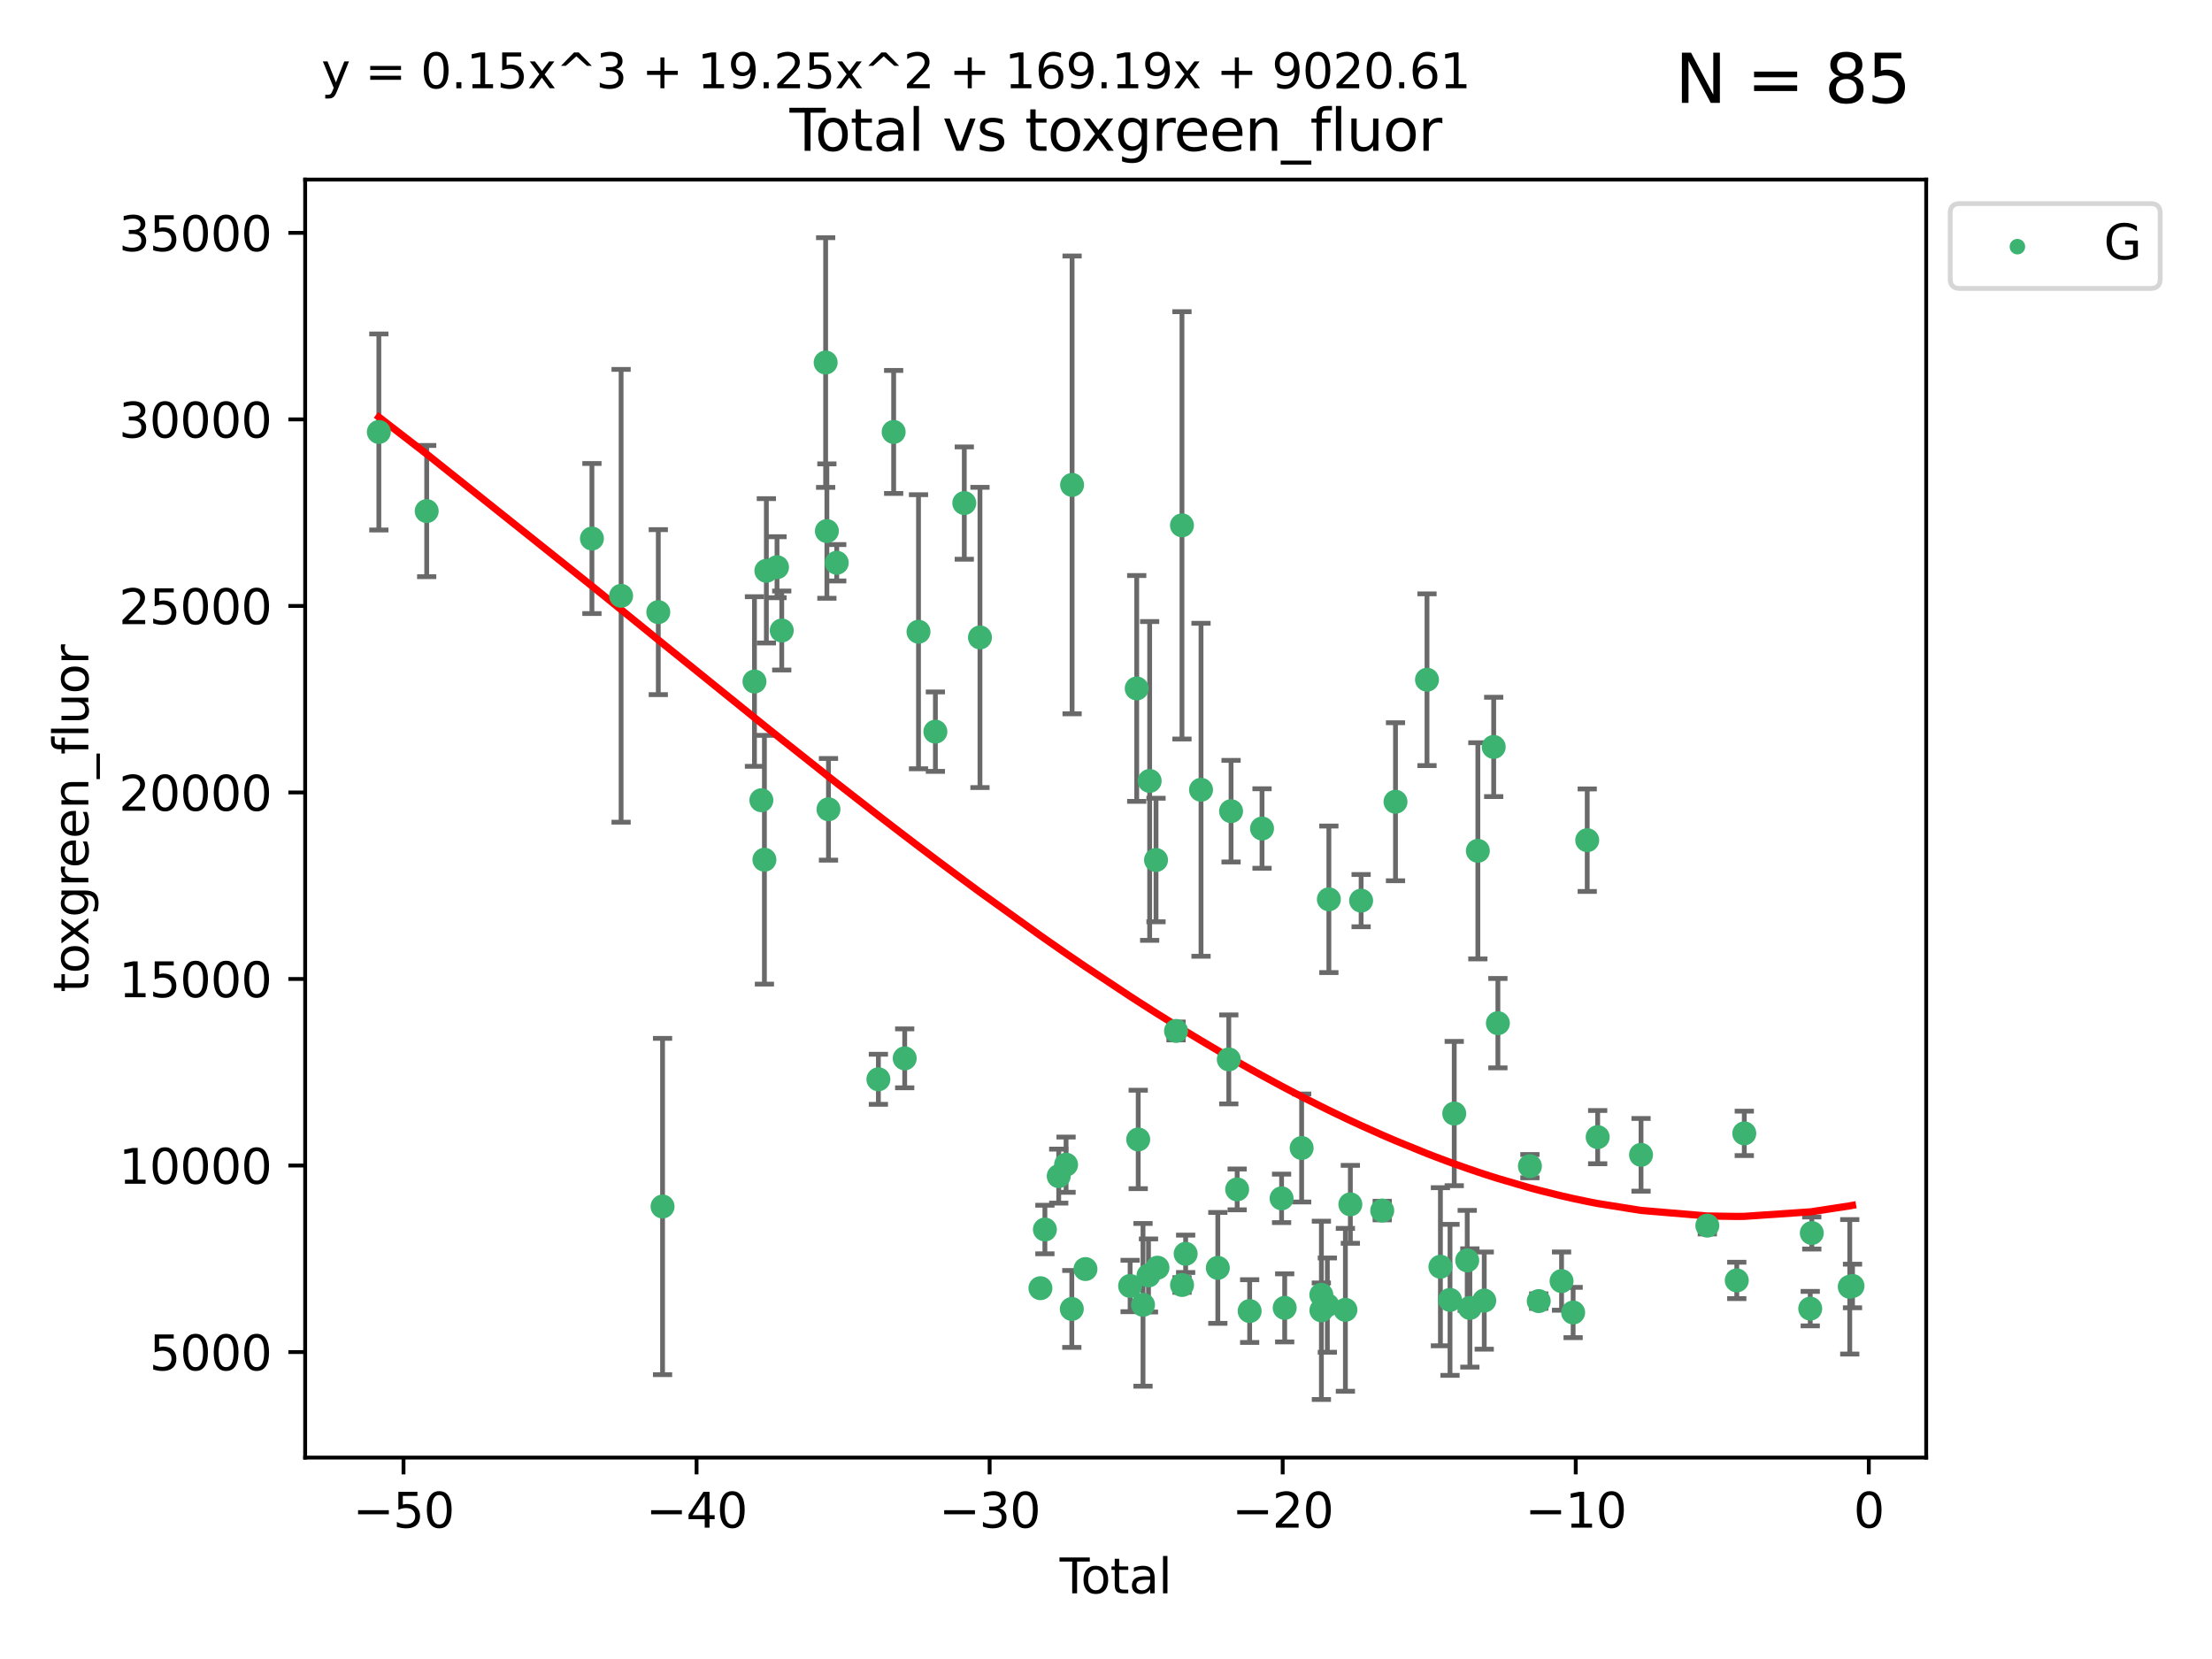 <?xml version="1.0" encoding="utf-8" standalone="no"?>
<!DOCTYPE svg PUBLIC "-//W3C//DTD SVG 1.1//EN"
  "http://www.w3.org/Graphics/SVG/1.1/DTD/svg11.dtd">
<svg xmlns:xlink="http://www.w3.org/1999/xlink" width="460.8pt" height="345.6pt" viewBox="0 0 460.8 345.6" xmlns="http://www.w3.org/2000/svg" version="1.1">
 <defs>
  <style type="text/css">*{stroke-linejoin: round; stroke-linecap: butt}</style>
 </defs>
 <g id="figure_1">
  <g id="patch_1">
   <path d="M 0 345.6 
L 460.8 345.6 
L 460.8 0 
L 0 0 
z
" style="fill: #ffffff"/>
  </g>
  <g id="axes_1">
   <g id="patch_2">
    <path d="M 63.571 303.64 
L 401.26 303.64 
L 401.26 37.411 
L 63.571 37.411 
z
" style="fill: #ffffff"/>
   </g>
   <g id="PathCollection_1">
    <defs>
     <path id="m86d24a4fc6" d="M 0 1.118 
C 0.297 1.118 0.581 1 0.791 0.791 
C 1 0.581 1.118 0.297 1.118 0 
C 1.118 -0.297 1 -0.581 0.791 -0.791 
C 0.581 -1 0.297 -1.118 0 -1.118 
C -0.297 -1.118 -0.581 -1 -0.791 -0.791 
C -1 -0.581 -1.118 -0.297 -1.118 0 
C -1.118 0.297 -1 0.581 -0.791 0.791 
C -0.581 1 -0.297 1.118 0 1.118 
z
" style="stroke: #3cb371"/>
    </defs>
    <g clip-path="url(#p34e27a094b)">
     <use xlink:href="#m86d24a4fc6" x="78.921" y="89.99" style="fill: #3cb371; stroke: #3cb371"/>
     <use xlink:href="#m86d24a4fc6" x="88.888" y="106.468" style="fill: #3cb371; stroke: #3cb371"/>
     <use xlink:href="#m86d24a4fc6" x="123.31" y="112.186" style="fill: #3cb371; stroke: #3cb371"/>
     <use xlink:href="#m86d24a4fc6" x="129.387" y="124.117" style="fill: #3cb371; stroke: #3cb371"/>
     <use xlink:href="#m86d24a4fc6" x="137.135" y="127.518" style="fill: #3cb371; stroke: #3cb371"/>
     <use xlink:href="#m86d24a4fc6" x="138.022" y="251.34" style="fill: #3cb371; stroke: #3cb371"/>
     <use xlink:href="#m86d24a4fc6" x="157.169" y="141.972" style="fill: #3cb371; stroke: #3cb371"/>
     <use xlink:href="#m86d24a4fc6" x="158.608" y="166.704" style="fill: #3cb371; stroke: #3cb371"/>
     <use xlink:href="#m86d24a4fc6" x="159.241" y="179.097" style="fill: #3cb371; stroke: #3cb371"/>
     <use xlink:href="#m86d24a4fc6" x="159.649" y="118.908" style="fill: #3cb371; stroke: #3cb371"/>
     <use xlink:href="#m86d24a4fc6" x="161.867" y="118.16" style="fill: #3cb371; stroke: #3cb371"/>
     <use xlink:href="#m86d24a4fc6" x="162.853" y="131.345" style="fill: #3cb371; stroke: #3cb371"/>
     <use xlink:href="#m86d24a4fc6" x="171.997" y="75.52" style="fill: #3cb371; stroke: #3cb371"/>
     <use xlink:href="#m86d24a4fc6" x="172.255" y="110.631" style="fill: #3cb371; stroke: #3cb371"/>
     <use xlink:href="#m86d24a4fc6" x="172.588" y="168.593" style="fill: #3cb371; stroke: #3cb371"/>
     <use xlink:href="#m86d24a4fc6" x="174.309" y="117.232" style="fill: #3cb371; stroke: #3cb371"/>
     <use xlink:href="#m86d24a4fc6" x="182.984" y="224.836" style="fill: #3cb371; stroke: #3cb371"/>
     <use xlink:href="#m86d24a4fc6" x="186.165" y="89.981" style="fill: #3cb371; stroke: #3cb371"/>
     <use xlink:href="#m86d24a4fc6" x="188.466" y="220.473" style="fill: #3cb371; stroke: #3cb371"/>
     <use xlink:href="#m86d24a4fc6" x="191.342" y="131.6" style="fill: #3cb371; stroke: #3cb371"/>
     <use xlink:href="#m86d24a4fc6" x="194.859" y="152.418" style="fill: #3cb371; stroke: #3cb371"/>
     <use xlink:href="#m86d24a4fc6" x="200.88" y="104.795" style="fill: #3cb371; stroke: #3cb371"/>
     <use xlink:href="#m86d24a4fc6" x="204.145" y="132.79" style="fill: #3cb371; stroke: #3cb371"/>
     <use xlink:href="#m86d24a4fc6" x="216.739" y="268.356" style="fill: #3cb371; stroke: #3cb371"/>
     <use xlink:href="#m86d24a4fc6" x="217.671" y="256.132" style="fill: #3cb371; stroke: #3cb371"/>
     <use xlink:href="#m86d24a4fc6" x="220.551" y="245.008" style="fill: #3cb371; stroke: #3cb371"/>
     <use xlink:href="#m86d24a4fc6" x="222.082" y="242.623" style="fill: #3cb371; stroke: #3cb371"/>
     <use xlink:href="#m86d24a4fc6" x="223.279" y="272.681" style="fill: #3cb371; stroke: #3cb371"/>
     <use xlink:href="#m86d24a4fc6" x="223.337" y="101.015" style="fill: #3cb371; stroke: #3cb371"/>
     <use xlink:href="#m86d24a4fc6" x="226.123" y="264.367" style="fill: #3cb371; stroke: #3cb371"/>
     <use xlink:href="#m86d24a4fc6" x="235.423" y="267.892" style="fill: #3cb371; stroke: #3cb371"/>
     <use xlink:href="#m86d24a4fc6" x="236.8" y="143.418" style="fill: #3cb371; stroke: #3cb371"/>
     <use xlink:href="#m86d24a4fc6" x="237.11" y="237.368" style="fill: #3cb371; stroke: #3cb371"/>
     <use xlink:href="#m86d24a4fc6" x="238.11" y="271.82" style="fill: #3cb371; stroke: #3cb371"/>
     <use xlink:href="#m86d24a4fc6" x="239.251" y="265.704" style="fill: #3cb371; stroke: #3cb371"/>
     <use xlink:href="#m86d24a4fc6" x="239.495" y="162.685" style="fill: #3cb371; stroke: #3cb371"/>
     <use xlink:href="#m86d24a4fc6" x="240.821" y="179.155" style="fill: #3cb371; stroke: #3cb371"/>
     <use xlink:href="#m86d24a4fc6" x="241.123" y="264.082" style="fill: #3cb371; stroke: #3cb371"/>
     <use xlink:href="#m86d24a4fc6" x="244.99" y="214.764" style="fill: #3cb371; stroke: #3cb371"/>
     <use xlink:href="#m86d24a4fc6" x="246.226" y="109.438" style="fill: #3cb371; stroke: #3cb371"/>
     <use xlink:href="#m86d24a4fc6" x="246.241" y="267.687" style="fill: #3cb371; stroke: #3cb371"/>
     <use xlink:href="#m86d24a4fc6" x="246.993" y="261.19" style="fill: #3cb371; stroke: #3cb371"/>
     <use xlink:href="#m86d24a4fc6" x="250.195" y="164.527" style="fill: #3cb371; stroke: #3cb371"/>
     <use xlink:href="#m86d24a4fc6" x="253.694" y="264.122" style="fill: #3cb371; stroke: #3cb371"/>
     <use xlink:href="#m86d24a4fc6" x="255.98" y="220.695" style="fill: #3cb371; stroke: #3cb371"/>
     <use xlink:href="#m86d24a4fc6" x="256.452" y="168.983" style="fill: #3cb371; stroke: #3cb371"/>
     <use xlink:href="#m86d24a4fc6" x="257.723" y="247.776" style="fill: #3cb371; stroke: #3cb371"/>
     <use xlink:href="#m86d24a4fc6" x="260.328" y="273.119" style="fill: #3cb371; stroke: #3cb371"/>
     <use xlink:href="#m86d24a4fc6" x="262.903" y="172.596" style="fill: #3cb371; stroke: #3cb371"/>
     <use xlink:href="#m86d24a4fc6" x="266.978" y="249.641" style="fill: #3cb371; stroke: #3cb371"/>
     <use xlink:href="#m86d24a4fc6" x="267.623" y="272.453" style="fill: #3cb371; stroke: #3cb371"/>
     <use xlink:href="#m86d24a4fc6" x="271.156" y="239.15" style="fill: #3cb371; stroke: #3cb371"/>
     <use xlink:href="#m86d24a4fc6" x="275.257" y="269.732" style="fill: #3cb371; stroke: #3cb371"/>
     <use xlink:href="#m86d24a4fc6" x="275.27" y="272.968" style="fill: #3cb371; stroke: #3cb371"/>
     <use xlink:href="#m86d24a4fc6" x="276.512" y="271.88" style="fill: #3cb371; stroke: #3cb371"/>
     <use xlink:href="#m86d24a4fc6" x="276.827" y="187.343" style="fill: #3cb371; stroke: #3cb371"/>
     <use xlink:href="#m86d24a4fc6" x="280.271" y="272.86" style="fill: #3cb371; stroke: #3cb371"/>
     <use xlink:href="#m86d24a4fc6" x="281.303" y="250.886" style="fill: #3cb371; stroke: #3cb371"/>
     <use xlink:href="#m86d24a4fc6" x="283.545" y="187.62" style="fill: #3cb371; stroke: #3cb371"/>
     <use xlink:href="#m86d24a4fc6" x="287.945" y="252.181" style="fill: #3cb371; stroke: #3cb371"/>
     <use xlink:href="#m86d24a4fc6" x="290.709" y="167.018" style="fill: #3cb371; stroke: #3cb371"/>
     <use xlink:href="#m86d24a4fc6" x="297.27" y="141.599" style="fill: #3cb371; stroke: #3cb371"/>
     <use xlink:href="#m86d24a4fc6" x="300.065" y="263.886" style="fill: #3cb371; stroke: #3cb371"/>
     <use xlink:href="#m86d24a4fc6" x="302.065" y="270.787" style="fill: #3cb371; stroke: #3cb371"/>
     <use xlink:href="#m86d24a4fc6" x="302.944" y="231.972" style="fill: #3cb371; stroke: #3cb371"/>
     <use xlink:href="#m86d24a4fc6" x="305.65" y="262.566" style="fill: #3cb371; stroke: #3cb371"/>
     <use xlink:href="#m86d24a4fc6" x="306.201" y="272.467" style="fill: #3cb371; stroke: #3cb371"/>
     <use xlink:href="#m86d24a4fc6" x="307.864" y="177.244" style="fill: #3cb371; stroke: #3cb371"/>
     <use xlink:href="#m86d24a4fc6" x="309.196" y="270.935" style="fill: #3cb371; stroke: #3cb371"/>
     <use xlink:href="#m86d24a4fc6" x="311.166" y="155.599" style="fill: #3cb371; stroke: #3cb371"/>
     <use xlink:href="#m86d24a4fc6" x="312.038" y="213.145" style="fill: #3cb371; stroke: #3cb371"/>
     <use xlink:href="#m86d24a4fc6" x="318.708" y="242.929" style="fill: #3cb371; stroke: #3cb371"/>
     <use xlink:href="#m86d24a4fc6" x="320.548" y="271.04" style="fill: #3cb371; stroke: #3cb371"/>
     <use xlink:href="#m86d24a4fc6" x="325.301" y="266.877" style="fill: #3cb371; stroke: #3cb371"/>
     <use xlink:href="#m86d24a4fc6" x="327.713" y="273.416" style="fill: #3cb371; stroke: #3cb371"/>
     <use xlink:href="#m86d24a4fc6" x="330.648" y="175.029" style="fill: #3cb371; stroke: #3cb371"/>
     <use xlink:href="#m86d24a4fc6" x="332.825" y="236.884" style="fill: #3cb371; stroke: #3cb371"/>
     <use xlink:href="#m86d24a4fc6" x="341.857" y="240.573" style="fill: #3cb371; stroke: #3cb371"/>
     <use xlink:href="#m86d24a4fc6" x="355.667" y="255.319" style="fill: #3cb371; stroke: #3cb371"/>
     <use xlink:href="#m86d24a4fc6" x="361.802" y="266.732" style="fill: #3cb371; stroke: #3cb371"/>
     <use xlink:href="#m86d24a4fc6" x="363.368" y="236.104" style="fill: #3cb371; stroke: #3cb371"/>
     <use xlink:href="#m86d24a4fc6" x="377.105" y="272.61" style="fill: #3cb371; stroke: #3cb371"/>
     <use xlink:href="#m86d24a4fc6" x="377.429" y="256.861" style="fill: #3cb371; stroke: #3cb371"/>
     <use xlink:href="#m86d24a4fc6" x="385.339" y="268.064" style="fill: #3cb371; stroke: #3cb371"/>
     <use xlink:href="#m86d24a4fc6" x="385.911" y="267.89" style="fill: #3cb371; stroke: #3cb371"/>
    </g>
   </g>
   <g id="matplotlib.axis_1">
    <g id="xtick_1">
     <g id="line2d_1">
      <defs>
       <path id="m6b5e7dd297" d="M 0 0 
L 0 3.5 
" style="stroke: #000000; stroke-width: 0.8"/>
      </defs>
      <g>
       <use xlink:href="#m6b5e7dd297" x="84.059" y="303.64" style="stroke: #000000; stroke-width: 0.8"/>
      </g>
     </g>
     <g id="text_1">
      <!-- −50 -->
      <g transform="translate(73.506 318.238)scale(0.1 -0.1)">
       <defs>
        <path id="DejaVuSans-2212" d="M 678 2272 
L 4684 2272 
L 4684 1741 
L 678 1741 
L 678 2272 
z
" transform="scale(0.016)"/>
        <path id="DejaVuSans-35" d="M 691 4666 
L 3169 4666 
L 3169 4134 
L 1269 4134 
L 1269 2991 
Q 1406 3038 1543 3061 
Q 1681 3084 1819 3084 
Q 2600 3084 3056 2656 
Q 3513 2228 3513 1497 
Q 3513 744 3044 326 
Q 2575 -91 1722 -91 
Q 1428 -91 1123 -41 
Q 819 9 494 109 
L 494 744 
Q 775 591 1075 516 
Q 1375 441 1709 441 
Q 2250 441 2565 725 
Q 2881 1009 2881 1497 
Q 2881 1984 2565 2268 
Q 2250 2553 1709 2553 
Q 1456 2553 1204 2497 
Q 953 2441 691 2322 
L 691 4666 
z
" transform="scale(0.016)"/>
        <path id="DejaVuSans-30" d="M 2034 4250 
Q 1547 4250 1301 3770 
Q 1056 3291 1056 2328 
Q 1056 1369 1301 889 
Q 1547 409 2034 409 
Q 2525 409 2770 889 
Q 3016 1369 3016 2328 
Q 3016 3291 2770 3770 
Q 2525 4250 2034 4250 
z
M 2034 4750 
Q 2819 4750 3233 4129 
Q 3647 3509 3647 2328 
Q 3647 1150 3233 529 
Q 2819 -91 2034 -91 
Q 1250 -91 836 529 
Q 422 1150 422 2328 
Q 422 3509 836 4129 
Q 1250 4750 2034 4750 
z
" transform="scale(0.016)"/>
       </defs>
       <use xlink:href="#DejaVuSans-2212"/>
       <use xlink:href="#DejaVuSans-35" x="83.789"/>
       <use xlink:href="#DejaVuSans-30" x="147.412"/>
      </g>
     </g>
    </g>
    <g id="xtick_2">
     <g id="line2d_2">
      <g>
       <use xlink:href="#m6b5e7dd297" x="145.108" y="303.64" style="stroke: #000000; stroke-width: 0.8"/>
      </g>
     </g>
     <g id="text_2">
      <!-- −40 -->
      <g transform="translate(134.555 318.238)scale(0.1 -0.1)">
       <defs>
        <path id="DejaVuSans-34" d="M 2419 4116 
L 825 1625 
L 2419 1625 
L 2419 4116 
z
M 2253 4666 
L 3047 4666 
L 3047 1625 
L 3713 1625 
L 3713 1100 
L 3047 1100 
L 3047 0 
L 2419 0 
L 2419 1100 
L 313 1100 
L 313 1709 
L 2253 4666 
z
" transform="scale(0.016)"/>
       </defs>
       <use xlink:href="#DejaVuSans-2212"/>
       <use xlink:href="#DejaVuSans-34" x="83.789"/>
       <use xlink:href="#DejaVuSans-30" x="147.412"/>
      </g>
     </g>
    </g>
    <g id="xtick_3">
     <g id="line2d_3">
      <g>
       <use xlink:href="#m6b5e7dd297" x="206.157" y="303.64" style="stroke: #000000; stroke-width: 0.8"/>
      </g>
     </g>
     <g id="text_3">
      <!-- −30 -->
      <g transform="translate(195.605 318.238)scale(0.1 -0.1)">
       <defs>
        <path id="DejaVuSans-33" d="M 2597 2516 
Q 3050 2419 3304 2112 
Q 3559 1806 3559 1356 
Q 3559 666 3084 287 
Q 2609 -91 1734 -91 
Q 1441 -91 1130 -33 
Q 819 25 488 141 
L 488 750 
Q 750 597 1062 519 
Q 1375 441 1716 441 
Q 2309 441 2620 675 
Q 2931 909 2931 1356 
Q 2931 1769 2642 2001 
Q 2353 2234 1838 2234 
L 1294 2234 
L 1294 2753 
L 1863 2753 
Q 2328 2753 2575 2939 
Q 2822 3125 2822 3475 
Q 2822 3834 2567 4026 
Q 2313 4219 1838 4219 
Q 1578 4219 1281 4162 
Q 984 4106 628 3988 
L 628 4550 
Q 988 4650 1302 4700 
Q 1616 4750 1894 4750 
Q 2613 4750 3031 4423 
Q 3450 4097 3450 3541 
Q 3450 3153 3228 2886 
Q 3006 2619 2597 2516 
z
" transform="scale(0.016)"/>
       </defs>
       <use xlink:href="#DejaVuSans-2212"/>
       <use xlink:href="#DejaVuSans-33" x="83.789"/>
       <use xlink:href="#DejaVuSans-30" x="147.412"/>
      </g>
     </g>
    </g>
    <g id="xtick_4">
     <g id="line2d_4">
      <g>
       <use xlink:href="#m6b5e7dd297" x="267.206" y="303.64" style="stroke: #000000; stroke-width: 0.8"/>
      </g>
     </g>
     <g id="text_4">
      <!-- −20 -->
      <g transform="translate(256.654 318.238)scale(0.1 -0.1)">
       <defs>
        <path id="DejaVuSans-32" d="M 1228 531 
L 3431 531 
L 3431 0 
L 469 0 
L 469 531 
Q 828 903 1448 1529 
Q 2069 2156 2228 2338 
Q 2531 2678 2651 2914 
Q 2772 3150 2772 3378 
Q 2772 3750 2511 3984 
Q 2250 4219 1831 4219 
Q 1534 4219 1204 4116 
Q 875 4013 500 3803 
L 500 4441 
Q 881 4594 1212 4672 
Q 1544 4750 1819 4750 
Q 2544 4750 2975 4387 
Q 3406 4025 3406 3419 
Q 3406 3131 3298 2873 
Q 3191 2616 2906 2266 
Q 2828 2175 2409 1742 
Q 1991 1309 1228 531 
z
" transform="scale(0.016)"/>
       </defs>
       <use xlink:href="#DejaVuSans-2212"/>
       <use xlink:href="#DejaVuSans-32" x="83.789"/>
       <use xlink:href="#DejaVuSans-30" x="147.412"/>
      </g>
     </g>
    </g>
    <g id="xtick_5">
     <g id="line2d_5">
      <g>
       <use xlink:href="#m6b5e7dd297" x="328.255" y="303.64" style="stroke: #000000; stroke-width: 0.8"/>
      </g>
     </g>
     <g id="text_5">
      <!-- −10 -->
      <g transform="translate(317.703 318.238)scale(0.1 -0.1)">
       <defs>
        <path id="DejaVuSans-31" d="M 794 531 
L 1825 531 
L 1825 4091 
L 703 3866 
L 703 4441 
L 1819 4666 
L 2450 4666 
L 2450 531 
L 3481 531 
L 3481 0 
L 794 0 
L 794 531 
z
" transform="scale(0.016)"/>
       </defs>
       <use xlink:href="#DejaVuSans-2212"/>
       <use xlink:href="#DejaVuSans-31" x="83.789"/>
       <use xlink:href="#DejaVuSans-30" x="147.412"/>
      </g>
     </g>
    </g>
    <g id="xtick_6">
     <g id="line2d_6">
      <g>
       <use xlink:href="#m6b5e7dd297" x="389.305" y="303.64" style="stroke: #000000; stroke-width: 0.8"/>
      </g>
     </g>
     <g id="text_6">
      <!-- 0 -->
      <g transform="translate(386.123 318.238)scale(0.1 -0.1)">
       <use xlink:href="#DejaVuSans-30"/>
      </g>
     </g>
    </g>
    <g id="text_7">
     <!-- Total -->
     <g transform="translate(220.739 331.917)scale(0.1 -0.1)">
      <defs>
       <path id="DejaVuSans-54" d="M -19 4666 
L 3928 4666 
L 3928 4134 
L 2272 4134 
L 2272 0 
L 1638 0 
L 1638 4134 
L -19 4134 
L -19 4666 
z
" transform="scale(0.016)"/>
       <path id="DejaVuSans-6f" d="M 1959 3097 
Q 1497 3097 1228 2736 
Q 959 2375 959 1747 
Q 959 1119 1226 758 
Q 1494 397 1959 397 
Q 2419 397 2687 759 
Q 2956 1122 2956 1747 
Q 2956 2369 2687 2733 
Q 2419 3097 1959 3097 
z
M 1959 3584 
Q 2709 3584 3137 3096 
Q 3566 2609 3566 1747 
Q 3566 888 3137 398 
Q 2709 -91 1959 -91 
Q 1206 -91 779 398 
Q 353 888 353 1747 
Q 353 2609 779 3096 
Q 1206 3584 1959 3584 
z
" transform="scale(0.016)"/>
       <path id="DejaVuSans-74" d="M 1172 4494 
L 1172 3500 
L 2356 3500 
L 2356 3053 
L 1172 3053 
L 1172 1153 
Q 1172 725 1289 603 
Q 1406 481 1766 481 
L 2356 481 
L 2356 0 
L 1766 0 
Q 1100 0 847 248 
Q 594 497 594 1153 
L 594 3053 
L 172 3053 
L 172 3500 
L 594 3500 
L 594 4494 
L 1172 4494 
z
" transform="scale(0.016)"/>
       <path id="DejaVuSans-61" d="M 2194 1759 
Q 1497 1759 1228 1600 
Q 959 1441 959 1056 
Q 959 750 1161 570 
Q 1363 391 1709 391 
Q 2188 391 2477 730 
Q 2766 1069 2766 1631 
L 2766 1759 
L 2194 1759 
z
M 3341 1997 
L 3341 0 
L 2766 0 
L 2766 531 
Q 2569 213 2275 61 
Q 1981 -91 1556 -91 
Q 1019 -91 701 211 
Q 384 513 384 1019 
Q 384 1609 779 1909 
Q 1175 2209 1959 2209 
L 2766 2209 
L 2766 2266 
Q 2766 2663 2505 2880 
Q 2244 3097 1772 3097 
Q 1472 3097 1187 3025 
Q 903 2953 641 2809 
L 641 3341 
Q 956 3463 1253 3523 
Q 1550 3584 1831 3584 
Q 2591 3584 2966 3190 
Q 3341 2797 3341 1997 
z
" transform="scale(0.016)"/>
       <path id="DejaVuSans-6c" d="M 603 4863 
L 1178 4863 
L 1178 0 
L 603 0 
L 603 4863 
z
" transform="scale(0.016)"/>
      </defs>
      <use xlink:href="#DejaVuSans-54"/>
      <use xlink:href="#DejaVuSans-6f" x="44.084"/>
      <use xlink:href="#DejaVuSans-74" x="105.266"/>
      <use xlink:href="#DejaVuSans-61" x="144.475"/>
      <use xlink:href="#DejaVuSans-6c" x="205.754"/>
     </g>
    </g>
   </g>
   <g id="matplotlib.axis_2">
    <g id="ytick_1">
     <g id="line2d_7">
      <defs>
       <path id="m283910eb21" d="M 0 0 
L -3.5 0 
" style="stroke: #000000; stroke-width: 0.8"/>
      </defs>
      <g>
       <use xlink:href="#m283910eb21" x="63.571" y="281.657" style="stroke: #000000; stroke-width: 0.8"/>
      </g>
     </g>
     <g id="text_8">
      <!-- 5000 -->
      <g transform="translate(31.121 285.456)scale(0.1 -0.1)">
       <use xlink:href="#DejaVuSans-35"/>
       <use xlink:href="#DejaVuSans-30" x="63.623"/>
       <use xlink:href="#DejaVuSans-30" x="127.246"/>
       <use xlink:href="#DejaVuSans-30" x="190.869"/>
      </g>
     </g>
    </g>
    <g id="ytick_2">
     <g id="line2d_8">
      <g>
       <use xlink:href="#m283910eb21" x="63.571" y="242.799" style="stroke: #000000; stroke-width: 0.8"/>
      </g>
     </g>
     <g id="text_9">
      <!-- 10000 -->
      <g transform="translate(24.759 246.598)scale(0.1 -0.1)">
       <use xlink:href="#DejaVuSans-31"/>
       <use xlink:href="#DejaVuSans-30" x="63.623"/>
       <use xlink:href="#DejaVuSans-30" x="127.246"/>
       <use xlink:href="#DejaVuSans-30" x="190.869"/>
       <use xlink:href="#DejaVuSans-30" x="254.492"/>
      </g>
     </g>
    </g>
    <g id="ytick_3">
     <g id="line2d_9">
      <g>
       <use xlink:href="#m283910eb21" x="63.571" y="203.941" style="stroke: #000000; stroke-width: 0.8"/>
      </g>
     </g>
     <g id="text_10">
      <!-- 15000 -->
      <g transform="translate(24.759 207.74)scale(0.1 -0.1)">
       <use xlink:href="#DejaVuSans-31"/>
       <use xlink:href="#DejaVuSans-35" x="63.623"/>
       <use xlink:href="#DejaVuSans-30" x="127.246"/>
       <use xlink:href="#DejaVuSans-30" x="190.869"/>
       <use xlink:href="#DejaVuSans-30" x="254.492"/>
      </g>
     </g>
    </g>
    <g id="ytick_4">
     <g id="line2d_10">
      <g>
       <use xlink:href="#m283910eb21" x="63.571" y="165.083" style="stroke: #000000; stroke-width: 0.8"/>
      </g>
     </g>
     <g id="text_11">
      <!-- 20000 -->
      <g transform="translate(24.759 168.882)scale(0.1 -0.1)">
       <use xlink:href="#DejaVuSans-32"/>
       <use xlink:href="#DejaVuSans-30" x="63.623"/>
       <use xlink:href="#DejaVuSans-30" x="127.246"/>
       <use xlink:href="#DejaVuSans-30" x="190.869"/>
       <use xlink:href="#DejaVuSans-30" x="254.492"/>
      </g>
     </g>
    </g>
    <g id="ytick_5">
     <g id="line2d_11">
      <g>
       <use xlink:href="#m283910eb21" x="63.571" y="126.225" style="stroke: #000000; stroke-width: 0.8"/>
      </g>
     </g>
     <g id="text_12">
      <!-- 25000 -->
      <g transform="translate(24.759 130.024)scale(0.1 -0.1)">
       <use xlink:href="#DejaVuSans-32"/>
       <use xlink:href="#DejaVuSans-35" x="63.623"/>
       <use xlink:href="#DejaVuSans-30" x="127.246"/>
       <use xlink:href="#DejaVuSans-30" x="190.869"/>
       <use xlink:href="#DejaVuSans-30" x="254.492"/>
      </g>
     </g>
    </g>
    <g id="ytick_6">
     <g id="line2d_12">
      <g>
       <use xlink:href="#m283910eb21" x="63.571" y="87.367" style="stroke: #000000; stroke-width: 0.8"/>
      </g>
     </g>
     <g id="text_13">
      <!-- 30000 -->
      <g transform="translate(24.759 91.166)scale(0.1 -0.1)">
       <use xlink:href="#DejaVuSans-33"/>
       <use xlink:href="#DejaVuSans-30" x="63.623"/>
       <use xlink:href="#DejaVuSans-30" x="127.246"/>
       <use xlink:href="#DejaVuSans-30" x="190.869"/>
       <use xlink:href="#DejaVuSans-30" x="254.492"/>
      </g>
     </g>
    </g>
    <g id="ytick_7">
     <g id="line2d_13">
      <g>
       <use xlink:href="#m283910eb21" x="63.571" y="48.509" style="stroke: #000000; stroke-width: 0.8"/>
      </g>
     </g>
     <g id="text_14">
      <!-- 35000 -->
      <g transform="translate(24.759 52.308)scale(0.1 -0.1)">
       <use xlink:href="#DejaVuSans-33"/>
       <use xlink:href="#DejaVuSans-35" x="63.623"/>
       <use xlink:href="#DejaVuSans-30" x="127.246"/>
       <use xlink:href="#DejaVuSans-30" x="190.869"/>
       <use xlink:href="#DejaVuSans-30" x="254.492"/>
      </g>
     </g>
    </g>
    <g id="text_15">
     <!-- toxgreen_fluor -->
     <g transform="translate(18.401 206.72)rotate(-90)scale(0.1 -0.1)">
      <defs>
       <path id="DejaVuSans-78" d="M 3513 3500 
L 2247 1797 
L 3578 0 
L 2900 0 
L 1881 1375 
L 863 0 
L 184 0 
L 1544 1831 
L 300 3500 
L 978 3500 
L 1906 2253 
L 2834 3500 
L 3513 3500 
z
" transform="scale(0.016)"/>
       <path id="DejaVuSans-67" d="M 2906 1791 
Q 2906 2416 2648 2759 
Q 2391 3103 1925 3103 
Q 1463 3103 1205 2759 
Q 947 2416 947 1791 
Q 947 1169 1205 825 
Q 1463 481 1925 481 
Q 2391 481 2648 825 
Q 2906 1169 2906 1791 
z
M 3481 434 
Q 3481 -459 3084 -895 
Q 2688 -1331 1869 -1331 
Q 1566 -1331 1297 -1286 
Q 1028 -1241 775 -1147 
L 775 -588 
Q 1028 -725 1275 -790 
Q 1522 -856 1778 -856 
Q 2344 -856 2625 -561 
Q 2906 -266 2906 331 
L 2906 616 
Q 2728 306 2450 153 
Q 2172 0 1784 0 
Q 1141 0 747 490 
Q 353 981 353 1791 
Q 353 2603 747 3093 
Q 1141 3584 1784 3584 
Q 2172 3584 2450 3431 
Q 2728 3278 2906 2969 
L 2906 3500 
L 3481 3500 
L 3481 434 
z
" transform="scale(0.016)"/>
       <path id="DejaVuSans-72" d="M 2631 2963 
Q 2534 3019 2420 3045 
Q 2306 3072 2169 3072 
Q 1681 3072 1420 2755 
Q 1159 2438 1159 1844 
L 1159 0 
L 581 0 
L 581 3500 
L 1159 3500 
L 1159 2956 
Q 1341 3275 1631 3429 
Q 1922 3584 2338 3584 
Q 2397 3584 2469 3576 
Q 2541 3569 2628 3553 
L 2631 2963 
z
" transform="scale(0.016)"/>
       <path id="DejaVuSans-65" d="M 3597 1894 
L 3597 1613 
L 953 1613 
Q 991 1019 1311 708 
Q 1631 397 2203 397 
Q 2534 397 2845 478 
Q 3156 559 3463 722 
L 3463 178 
Q 3153 47 2828 -22 
Q 2503 -91 2169 -91 
Q 1331 -91 842 396 
Q 353 884 353 1716 
Q 353 2575 817 3079 
Q 1281 3584 2069 3584 
Q 2775 3584 3186 3129 
Q 3597 2675 3597 1894 
z
M 3022 2063 
Q 3016 2534 2758 2815 
Q 2500 3097 2075 3097 
Q 1594 3097 1305 2825 
Q 1016 2553 972 2059 
L 3022 2063 
z
" transform="scale(0.016)"/>
       <path id="DejaVuSans-6e" d="M 3513 2113 
L 3513 0 
L 2938 0 
L 2938 2094 
Q 2938 2591 2744 2837 
Q 2550 3084 2163 3084 
Q 1697 3084 1428 2787 
Q 1159 2491 1159 1978 
L 1159 0 
L 581 0 
L 581 3500 
L 1159 3500 
L 1159 2956 
Q 1366 3272 1645 3428 
Q 1925 3584 2291 3584 
Q 2894 3584 3203 3211 
Q 3513 2838 3513 2113 
z
" transform="scale(0.016)"/>
       <path id="DejaVuSans-5f" d="M 3263 -1063 
L 3263 -1509 
L -63 -1509 
L -63 -1063 
L 3263 -1063 
z
" transform="scale(0.016)"/>
       <path id="DejaVuSans-66" d="M 2375 4863 
L 2375 4384 
L 1825 4384 
Q 1516 4384 1395 4259 
Q 1275 4134 1275 3809 
L 1275 3500 
L 2222 3500 
L 2222 3053 
L 1275 3053 
L 1275 0 
L 697 0 
L 697 3053 
L 147 3053 
L 147 3500 
L 697 3500 
L 697 3744 
Q 697 4328 969 4595 
Q 1241 4863 1831 4863 
L 2375 4863 
z
" transform="scale(0.016)"/>
       <path id="DejaVuSans-75" d="M 544 1381 
L 544 3500 
L 1119 3500 
L 1119 1403 
Q 1119 906 1312 657 
Q 1506 409 1894 409 
Q 2359 409 2629 706 
Q 2900 1003 2900 1516 
L 2900 3500 
L 3475 3500 
L 3475 0 
L 2900 0 
L 2900 538 
Q 2691 219 2414 64 
Q 2138 -91 1772 -91 
Q 1169 -91 856 284 
Q 544 659 544 1381 
z
M 1991 3584 
L 1991 3584 
z
" transform="scale(0.016)"/>
      </defs>
      <use xlink:href="#DejaVuSans-74"/>
      <use xlink:href="#DejaVuSans-6f" x="39.209"/>
      <use xlink:href="#DejaVuSans-78" x="97.266"/>
      <use xlink:href="#DejaVuSans-67" x="156.445"/>
      <use xlink:href="#DejaVuSans-72" x="219.922"/>
      <use xlink:href="#DejaVuSans-65" x="258.785"/>
      <use xlink:href="#DejaVuSans-65" x="320.309"/>
      <use xlink:href="#DejaVuSans-6e" x="381.832"/>
      <use xlink:href="#DejaVuSans-5f" x="445.211"/>
      <use xlink:href="#DejaVuSans-66" x="495.211"/>
      <use xlink:href="#DejaVuSans-6c" x="530.416"/>
      <use xlink:href="#DejaVuSans-75" x="558.199"/>
      <use xlink:href="#DejaVuSans-6f" x="621.578"/>
      <use xlink:href="#DejaVuSans-72" x="682.76"/>
     </g>
    </g>
   </g>
   <g id="LineCollection_1">
    <path d="M 78.921 110.407 
L 78.921 69.572 
" clip-path="url(#p34e27a094b)" style="fill: none; stroke: #696969"/>
    <path d="M 88.888 120.136 
L 88.888 92.8 
" clip-path="url(#p34e27a094b)" style="fill: none; stroke: #696969"/>
    <path d="M 123.31 127.817 
L 123.31 96.554 
" clip-path="url(#p34e27a094b)" style="fill: none; stroke: #696969"/>
    <path d="M 129.387 171.278 
L 129.387 76.956 
" clip-path="url(#p34e27a094b)" style="fill: none; stroke: #696969"/>
    <path d="M 137.135 144.705 
L 137.135 110.332 
" clip-path="url(#p34e27a094b)" style="fill: none; stroke: #696969"/>
    <path d="M 138.022 286.367 
L 138.022 216.314 
" clip-path="url(#p34e27a094b)" style="fill: none; stroke: #696969"/>
    <path d="M 157.169 159.64 
L 157.169 124.304 
" clip-path="url(#p34e27a094b)" style="fill: none; stroke: #696969"/>
    <path d="M 158.608 167.235 
L 158.608 166.173 
" clip-path="url(#p34e27a094b)" style="fill: none; stroke: #696969"/>
    <path d="M 159.241 205.005 
L 159.241 153.19 
" clip-path="url(#p34e27a094b)" style="fill: none; stroke: #696969"/>
    <path d="M 159.649 133.942 
L 159.649 103.873 
" clip-path="url(#p34e27a094b)" style="fill: none; stroke: #696969"/>
    <path d="M 161.867 124.514 
L 161.867 111.807 
" clip-path="url(#p34e27a094b)" style="fill: none; stroke: #696969"/>
    <path d="M 162.853 139.572 
L 162.853 123.118 
" clip-path="url(#p34e27a094b)" style="fill: none; stroke: #696969"/>
    <path d="M 171.997 101.527 
L 171.997 49.513 
" clip-path="url(#p34e27a094b)" style="fill: none; stroke: #696969"/>
    <path d="M 172.255 124.627 
L 172.255 96.635 
" clip-path="url(#p34e27a094b)" style="fill: none; stroke: #696969"/>
    <path d="M 172.588 179.182 
L 172.588 158.003 
" clip-path="url(#p34e27a094b)" style="fill: none; stroke: #696969"/>
    <path d="M 174.309 121.023 
L 174.309 113.442 
" clip-path="url(#p34e27a094b)" style="fill: none; stroke: #696969"/>
    <path d="M 182.984 230.054 
L 182.984 219.619 
" clip-path="url(#p34e27a094b)" style="fill: none; stroke: #696969"/>
    <path d="M 186.165 102.796 
L 186.165 77.167 
" clip-path="url(#p34e27a094b)" style="fill: none; stroke: #696969"/>
    <path d="M 188.466 226.611 
L 188.466 214.336 
" clip-path="url(#p34e27a094b)" style="fill: none; stroke: #696969"/>
    <path d="M 191.342 160.149 
L 191.342 103.05 
" clip-path="url(#p34e27a094b)" style="fill: none; stroke: #696969"/>
    <path d="M 194.859 160.688 
L 194.859 144.148 
" clip-path="url(#p34e27a094b)" style="fill: none; stroke: #696969"/>
    <path d="M 200.88 116.494 
L 200.88 93.097 
" clip-path="url(#p34e27a094b)" style="fill: none; stroke: #696969"/>
    <path d="M 204.145 164.062 
L 204.145 101.519 
" clip-path="url(#p34e27a094b)" style="fill: none; stroke: #696969"/>
    <path d="M 216.739 269.323 
L 216.739 267.389 
" clip-path="url(#p34e27a094b)" style="fill: none; stroke: #696969"/>
    <path d="M 217.671 261.188 
L 217.671 251.076 
" clip-path="url(#p34e27a094b)" style="fill: none; stroke: #696969"/>
    <path d="M 220.551 250.632 
L 220.551 239.384 
" clip-path="url(#p34e27a094b)" style="fill: none; stroke: #696969"/>
    <path d="M 222.082 248.377 
L 222.082 236.869 
" clip-path="url(#p34e27a094b)" style="fill: none; stroke: #696969"/>
    <path d="M 223.279 280.693 
L 223.279 264.668 
" clip-path="url(#p34e27a094b)" style="fill: none; stroke: #696969"/>
    <path d="M 223.337 148.699 
L 223.337 53.331 
" clip-path="url(#p34e27a094b)" style="fill: none; stroke: #696969"/>
    <path d="M 226.123 264.903 
L 226.123 263.831 
" clip-path="url(#p34e27a094b)" style="fill: none; stroke: #696969"/>
    <path d="M 235.423 273.248 
L 235.423 262.537 
" clip-path="url(#p34e27a094b)" style="fill: none; stroke: #696969"/>
    <path d="M 236.8 166.941 
L 236.8 119.894 
" clip-path="url(#p34e27a094b)" style="fill: none; stroke: #696969"/>
    <path d="M 237.11 247.622 
L 237.11 227.115 
" clip-path="url(#p34e27a094b)" style="fill: none; stroke: #696969"/>
    <path d="M 238.11 288.768 
L 238.11 254.873 
" clip-path="url(#p34e27a094b)" style="fill: none; stroke: #696969"/>
    <path d="M 239.251 273.317 
L 239.251 258.09 
" clip-path="url(#p34e27a094b)" style="fill: none; stroke: #696969"/>
    <path d="M 239.495 195.892 
L 239.495 129.479 
" clip-path="url(#p34e27a094b)" style="fill: none; stroke: #696969"/>
    <path d="M 240.821 192.023 
L 240.821 166.287 
" clip-path="url(#p34e27a094b)" style="fill: none; stroke: #696969"/>
    <path d="M 241.123 264.796 
L 241.123 263.368 
" clip-path="url(#p34e27a094b)" style="fill: none; stroke: #696969"/>
    <path d="M 244.99 216.628 
L 244.99 212.899 
" clip-path="url(#p34e27a094b)" style="fill: none; stroke: #696969"/>
    <path d="M 246.226 153.947 
L 246.226 64.929 
" clip-path="url(#p34e27a094b)" style="fill: none; stroke: #696969"/>
    <path d="M 246.241 269.22 
L 246.241 266.155 
" clip-path="url(#p34e27a094b)" style="fill: none; stroke: #696969"/>
    <path d="M 246.993 265.082 
L 246.993 257.299 
" clip-path="url(#p34e27a094b)" style="fill: none; stroke: #696969"/>
    <path d="M 250.195 199.209 
L 250.195 129.844 
" clip-path="url(#p34e27a094b)" style="fill: none; stroke: #696969"/>
    <path d="M 253.694 275.672 
L 253.694 252.572 
" clip-path="url(#p34e27a094b)" style="fill: none; stroke: #696969"/>
    <path d="M 255.98 229.964 
L 255.98 211.426 
" clip-path="url(#p34e27a094b)" style="fill: none; stroke: #696969"/>
    <path d="M 256.452 179.564 
L 256.452 158.402 
" clip-path="url(#p34e27a094b)" style="fill: none; stroke: #696969"/>
    <path d="M 257.723 252.026 
L 257.723 243.525 
" clip-path="url(#p34e27a094b)" style="fill: none; stroke: #696969"/>
    <path d="M 260.328 279.652 
L 260.328 266.587 
" clip-path="url(#p34e27a094b)" style="fill: none; stroke: #696969"/>
    <path d="M 262.903 180.877 
L 262.903 164.314 
" clip-path="url(#p34e27a094b)" style="fill: none; stroke: #696969"/>
    <path d="M 266.978 254.688 
L 266.978 244.593 
" clip-path="url(#p34e27a094b)" style="fill: none; stroke: #696969"/>
    <path d="M 267.623 279.548 
L 267.623 265.359 
" clip-path="url(#p34e27a094b)" style="fill: none; stroke: #696969"/>
    <path d="M 271.156 250.4 
L 271.156 227.899 
" clip-path="url(#p34e27a094b)" style="fill: none; stroke: #696969"/>
    <path d="M 275.257 272.211 
L 275.257 267.254 
" clip-path="url(#p34e27a094b)" style="fill: none; stroke: #696969"/>
    <path d="M 275.27 291.539 
L 275.27 254.398 
" clip-path="url(#p34e27a094b)" style="fill: none; stroke: #696969"/>
    <path d="M 276.512 281.699 
L 276.512 262.061 
" clip-path="url(#p34e27a094b)" style="fill: none; stroke: #696969"/>
    <path d="M 276.827 202.606 
L 276.827 172.081 
" clip-path="url(#p34e27a094b)" style="fill: none; stroke: #696969"/>
    <path d="M 280.271 289.823 
L 280.271 255.897 
" clip-path="url(#p34e27a094b)" style="fill: none; stroke: #696969"/>
    <path d="M 281.303 259.002 
L 281.303 242.771 
" clip-path="url(#p34e27a094b)" style="fill: none; stroke: #696969"/>
    <path d="M 283.545 193.064 
L 283.545 182.177 
" clip-path="url(#p34e27a094b)" style="fill: none; stroke: #696969"/>
    <path d="M 287.945 254.117 
L 287.945 250.246 
" clip-path="url(#p34e27a094b)" style="fill: none; stroke: #696969"/>
    <path d="M 290.709 183.48 
L 290.709 150.557 
" clip-path="url(#p34e27a094b)" style="fill: none; stroke: #696969"/>
    <path d="M 297.27 159.486 
L 297.27 123.712 
" clip-path="url(#p34e27a094b)" style="fill: none; stroke: #696969"/>
    <path d="M 300.065 280.352 
L 300.065 247.42 
" clip-path="url(#p34e27a094b)" style="fill: none; stroke: #696969"/>
    <path d="M 302.065 286.514 
L 302.065 255.059 
" clip-path="url(#p34e27a094b)" style="fill: none; stroke: #696969"/>
    <path d="M 302.944 247 
L 302.944 216.944 
" clip-path="url(#p34e27a094b)" style="fill: none; stroke: #696969"/>
    <path d="M 305.65 272.984 
L 305.65 252.147 
" clip-path="url(#p34e27a094b)" style="fill: none; stroke: #696969"/>
    <path d="M 306.201 284.792 
L 306.201 260.142 
" clip-path="url(#p34e27a094b)" style="fill: none; stroke: #696969"/>
    <path d="M 307.864 199.763 
L 307.864 154.726 
" clip-path="url(#p34e27a094b)" style="fill: none; stroke: #696969"/>
    <path d="M 309.196 281.055 
L 309.196 260.815 
" clip-path="url(#p34e27a094b)" style="fill: none; stroke: #696969"/>
    <path d="M 311.166 165.94 
L 311.166 145.257 
" clip-path="url(#p34e27a094b)" style="fill: none; stroke: #696969"/>
    <path d="M 312.038 222.458 
L 312.038 203.832 
" clip-path="url(#p34e27a094b)" style="fill: none; stroke: #696969"/>
    <path d="M 318.708 245.355 
L 318.708 240.503 
" clip-path="url(#p34e27a094b)" style="fill: none; stroke: #696969"/>
    <path d="M 320.548 272.55 
L 320.548 269.529 
" clip-path="url(#p34e27a094b)" style="fill: none; stroke: #696969"/>
    <path d="M 325.301 272.942 
L 325.301 260.812 
" clip-path="url(#p34e27a094b)" style="fill: none; stroke: #696969"/>
    <path d="M 327.713 278.656 
L 327.713 268.177 
" clip-path="url(#p34e27a094b)" style="fill: none; stroke: #696969"/>
    <path d="M 330.648 185.704 
L 330.648 164.354 
" clip-path="url(#p34e27a094b)" style="fill: none; stroke: #696969"/>
    <path d="M 332.825 242.431 
L 332.825 231.337 
" clip-path="url(#p34e27a094b)" style="fill: none; stroke: #696969"/>
    <path d="M 341.857 248.143 
L 341.857 233.003 
" clip-path="url(#p34e27a094b)" style="fill: none; stroke: #696969"/>
    <path d="M 355.667 257.055 
L 355.667 253.582 
" clip-path="url(#p34e27a094b)" style="fill: none; stroke: #696969"/>
    <path d="M 361.802 270.522 
L 361.802 262.943 
" clip-path="url(#p34e27a094b)" style="fill: none; stroke: #696969"/>
    <path d="M 363.368 240.732 
L 363.368 231.476 
" clip-path="url(#p34e27a094b)" style="fill: none; stroke: #696969"/>
    <path d="M 377.105 276.2 
L 377.105 269.021 
" clip-path="url(#p34e27a094b)" style="fill: none; stroke: #696969"/>
    <path d="M 377.429 260.199 
L 377.429 253.522 
" clip-path="url(#p34e27a094b)" style="fill: none; stroke: #696969"/>
    <path d="M 385.339 282.071 
L 385.339 254.057 
" clip-path="url(#p34e27a094b)" style="fill: none; stroke: #696969"/>
    <path d="M 385.911 272.43 
L 385.911 263.35 
" clip-path="url(#p34e27a094b)" style="fill: none; stroke: #696969"/>
   </g>
   <g id="line2d_14">
    <defs>
     <path id="m7c6c3974d6" d="M 2 0 
L -2 -0 
" style="stroke: #696969"/>
    </defs>
    <g clip-path="url(#p34e27a094b)">
     <use xlink:href="#m7c6c3974d6" x="78.921" y="110.407" style="fill: #696969; stroke: #696969"/>
     <use xlink:href="#m7c6c3974d6" x="88.888" y="120.136" style="fill: #696969; stroke: #696969"/>
     <use xlink:href="#m7c6c3974d6" x="123.31" y="127.817" style="fill: #696969; stroke: #696969"/>
     <use xlink:href="#m7c6c3974d6" x="129.387" y="171.278" style="fill: #696969; stroke: #696969"/>
     <use xlink:href="#m7c6c3974d6" x="137.135" y="144.705" style="fill: #696969; stroke: #696969"/>
     <use xlink:href="#m7c6c3974d6" x="138.022" y="286.367" style="fill: #696969; stroke: #696969"/>
     <use xlink:href="#m7c6c3974d6" x="157.169" y="159.64" style="fill: #696969; stroke: #696969"/>
     <use xlink:href="#m7c6c3974d6" x="158.608" y="167.235" style="fill: #696969; stroke: #696969"/>
     <use xlink:href="#m7c6c3974d6" x="159.241" y="205.005" style="fill: #696969; stroke: #696969"/>
     <use xlink:href="#m7c6c3974d6" x="159.649" y="133.942" style="fill: #696969; stroke: #696969"/>
     <use xlink:href="#m7c6c3974d6" x="161.867" y="124.514" style="fill: #696969; stroke: #696969"/>
     <use xlink:href="#m7c6c3974d6" x="162.853" y="139.572" style="fill: #696969; stroke: #696969"/>
     <use xlink:href="#m7c6c3974d6" x="171.997" y="101.527" style="fill: #696969; stroke: #696969"/>
     <use xlink:href="#m7c6c3974d6" x="172.255" y="124.627" style="fill: #696969; stroke: #696969"/>
     <use xlink:href="#m7c6c3974d6" x="172.588" y="179.182" style="fill: #696969; stroke: #696969"/>
     <use xlink:href="#m7c6c3974d6" x="174.309" y="121.023" style="fill: #696969; stroke: #696969"/>
     <use xlink:href="#m7c6c3974d6" x="182.984" y="230.054" style="fill: #696969; stroke: #696969"/>
     <use xlink:href="#m7c6c3974d6" x="186.165" y="102.796" style="fill: #696969; stroke: #696969"/>
     <use xlink:href="#m7c6c3974d6" x="188.466" y="226.611" style="fill: #696969; stroke: #696969"/>
     <use xlink:href="#m7c6c3974d6" x="191.342" y="160.149" style="fill: #696969; stroke: #696969"/>
     <use xlink:href="#m7c6c3974d6" x="194.859" y="160.688" style="fill: #696969; stroke: #696969"/>
     <use xlink:href="#m7c6c3974d6" x="200.88" y="116.494" style="fill: #696969; stroke: #696969"/>
     <use xlink:href="#m7c6c3974d6" x="204.145" y="164.062" style="fill: #696969; stroke: #696969"/>
     <use xlink:href="#m7c6c3974d6" x="216.739" y="269.323" style="fill: #696969; stroke: #696969"/>
     <use xlink:href="#m7c6c3974d6" x="217.671" y="261.188" style="fill: #696969; stroke: #696969"/>
     <use xlink:href="#m7c6c3974d6" x="220.551" y="250.632" style="fill: #696969; stroke: #696969"/>
     <use xlink:href="#m7c6c3974d6" x="222.082" y="248.377" style="fill: #696969; stroke: #696969"/>
     <use xlink:href="#m7c6c3974d6" x="223.279" y="280.693" style="fill: #696969; stroke: #696969"/>
     <use xlink:href="#m7c6c3974d6" x="223.337" y="148.699" style="fill: #696969; stroke: #696969"/>
     <use xlink:href="#m7c6c3974d6" x="226.123" y="264.903" style="fill: #696969; stroke: #696969"/>
     <use xlink:href="#m7c6c3974d6" x="235.423" y="273.248" style="fill: #696969; stroke: #696969"/>
     <use xlink:href="#m7c6c3974d6" x="236.8" y="166.941" style="fill: #696969; stroke: #696969"/>
     <use xlink:href="#m7c6c3974d6" x="237.11" y="247.622" style="fill: #696969; stroke: #696969"/>
     <use xlink:href="#m7c6c3974d6" x="238.11" y="288.768" style="fill: #696969; stroke: #696969"/>
     <use xlink:href="#m7c6c3974d6" x="239.251" y="273.317" style="fill: #696969; stroke: #696969"/>
     <use xlink:href="#m7c6c3974d6" x="239.495" y="195.892" style="fill: #696969; stroke: #696969"/>
     <use xlink:href="#m7c6c3974d6" x="240.821" y="192.023" style="fill: #696969; stroke: #696969"/>
     <use xlink:href="#m7c6c3974d6" x="241.123" y="264.796" style="fill: #696969; stroke: #696969"/>
     <use xlink:href="#m7c6c3974d6" x="244.99" y="216.628" style="fill: #696969; stroke: #696969"/>
     <use xlink:href="#m7c6c3974d6" x="246.226" y="153.947" style="fill: #696969; stroke: #696969"/>
     <use xlink:href="#m7c6c3974d6" x="246.241" y="269.22" style="fill: #696969; stroke: #696969"/>
     <use xlink:href="#m7c6c3974d6" x="246.993" y="265.082" style="fill: #696969; stroke: #696969"/>
     <use xlink:href="#m7c6c3974d6" x="250.195" y="199.209" style="fill: #696969; stroke: #696969"/>
     <use xlink:href="#m7c6c3974d6" x="253.694" y="275.672" style="fill: #696969; stroke: #696969"/>
     <use xlink:href="#m7c6c3974d6" x="255.98" y="229.964" style="fill: #696969; stroke: #696969"/>
     <use xlink:href="#m7c6c3974d6" x="256.452" y="179.564" style="fill: #696969; stroke: #696969"/>
     <use xlink:href="#m7c6c3974d6" x="257.723" y="252.026" style="fill: #696969; stroke: #696969"/>
     <use xlink:href="#m7c6c3974d6" x="260.328" y="279.652" style="fill: #696969; stroke: #696969"/>
     <use xlink:href="#m7c6c3974d6" x="262.903" y="180.877" style="fill: #696969; stroke: #696969"/>
     <use xlink:href="#m7c6c3974d6" x="266.978" y="254.688" style="fill: #696969; stroke: #696969"/>
     <use xlink:href="#m7c6c3974d6" x="267.623" y="279.548" style="fill: #696969; stroke: #696969"/>
     <use xlink:href="#m7c6c3974d6" x="271.156" y="250.4" style="fill: #696969; stroke: #696969"/>
     <use xlink:href="#m7c6c3974d6" x="275.257" y="272.211" style="fill: #696969; stroke: #696969"/>
     <use xlink:href="#m7c6c3974d6" x="275.27" y="291.539" style="fill: #696969; stroke: #696969"/>
     <use xlink:href="#m7c6c3974d6" x="276.512" y="281.699" style="fill: #696969; stroke: #696969"/>
     <use xlink:href="#m7c6c3974d6" x="276.827" y="202.606" style="fill: #696969; stroke: #696969"/>
     <use xlink:href="#m7c6c3974d6" x="280.271" y="289.823" style="fill: #696969; stroke: #696969"/>
     <use xlink:href="#m7c6c3974d6" x="281.303" y="259.002" style="fill: #696969; stroke: #696969"/>
     <use xlink:href="#m7c6c3974d6" x="283.545" y="193.064" style="fill: #696969; stroke: #696969"/>
     <use xlink:href="#m7c6c3974d6" x="287.945" y="254.117" style="fill: #696969; stroke: #696969"/>
     <use xlink:href="#m7c6c3974d6" x="290.709" y="183.48" style="fill: #696969; stroke: #696969"/>
     <use xlink:href="#m7c6c3974d6" x="297.27" y="159.486" style="fill: #696969; stroke: #696969"/>
     <use xlink:href="#m7c6c3974d6" x="300.065" y="280.352" style="fill: #696969; stroke: #696969"/>
     <use xlink:href="#m7c6c3974d6" x="302.065" y="286.514" style="fill: #696969; stroke: #696969"/>
     <use xlink:href="#m7c6c3974d6" x="302.944" y="247" style="fill: #696969; stroke: #696969"/>
     <use xlink:href="#m7c6c3974d6" x="305.65" y="272.984" style="fill: #696969; stroke: #696969"/>
     <use xlink:href="#m7c6c3974d6" x="306.201" y="284.792" style="fill: #696969; stroke: #696969"/>
     <use xlink:href="#m7c6c3974d6" x="307.864" y="199.763" style="fill: #696969; stroke: #696969"/>
     <use xlink:href="#m7c6c3974d6" x="309.196" y="281.055" style="fill: #696969; stroke: #696969"/>
     <use xlink:href="#m7c6c3974d6" x="311.166" y="165.94" style="fill: #696969; stroke: #696969"/>
     <use xlink:href="#m7c6c3974d6" x="312.038" y="222.458" style="fill: #696969; stroke: #696969"/>
     <use xlink:href="#m7c6c3974d6" x="318.708" y="245.355" style="fill: #696969; stroke: #696969"/>
     <use xlink:href="#m7c6c3974d6" x="320.548" y="272.55" style="fill: #696969; stroke: #696969"/>
     <use xlink:href="#m7c6c3974d6" x="325.301" y="272.942" style="fill: #696969; stroke: #696969"/>
     <use xlink:href="#m7c6c3974d6" x="327.713" y="278.656" style="fill: #696969; stroke: #696969"/>
     <use xlink:href="#m7c6c3974d6" x="330.648" y="185.704" style="fill: #696969; stroke: #696969"/>
     <use xlink:href="#m7c6c3974d6" x="332.825" y="242.431" style="fill: #696969; stroke: #696969"/>
     <use xlink:href="#m7c6c3974d6" x="341.857" y="248.143" style="fill: #696969; stroke: #696969"/>
     <use xlink:href="#m7c6c3974d6" x="355.667" y="257.055" style="fill: #696969; stroke: #696969"/>
     <use xlink:href="#m7c6c3974d6" x="361.802" y="270.522" style="fill: #696969; stroke: #696969"/>
     <use xlink:href="#m7c6c3974d6" x="363.368" y="240.732" style="fill: #696969; stroke: #696969"/>
     <use xlink:href="#m7c6c3974d6" x="377.105" y="276.2" style="fill: #696969; stroke: #696969"/>
     <use xlink:href="#m7c6c3974d6" x="377.429" y="260.199" style="fill: #696969; stroke: #696969"/>
     <use xlink:href="#m7c6c3974d6" x="385.339" y="282.071" style="fill: #696969; stroke: #696969"/>
     <use xlink:href="#m7c6c3974d6" x="385.911" y="272.43" style="fill: #696969; stroke: #696969"/>
    </g>
   </g>
   <g id="line2d_15">
    <g clip-path="url(#p34e27a094b)">
     <use xlink:href="#m7c6c3974d6" x="78.921" y="69.572" style="fill: #696969; stroke: #696969"/>
     <use xlink:href="#m7c6c3974d6" x="88.888" y="92.8" style="fill: #696969; stroke: #696969"/>
     <use xlink:href="#m7c6c3974d6" x="123.31" y="96.554" style="fill: #696969; stroke: #696969"/>
     <use xlink:href="#m7c6c3974d6" x="129.387" y="76.956" style="fill: #696969; stroke: #696969"/>
     <use xlink:href="#m7c6c3974d6" x="137.135" y="110.332" style="fill: #696969; stroke: #696969"/>
     <use xlink:href="#m7c6c3974d6" x="138.022" y="216.314" style="fill: #696969; stroke: #696969"/>
     <use xlink:href="#m7c6c3974d6" x="157.169" y="124.304" style="fill: #696969; stroke: #696969"/>
     <use xlink:href="#m7c6c3974d6" x="158.608" y="166.173" style="fill: #696969; stroke: #696969"/>
     <use xlink:href="#m7c6c3974d6" x="159.241" y="153.19" style="fill: #696969; stroke: #696969"/>
     <use xlink:href="#m7c6c3974d6" x="159.649" y="103.873" style="fill: #696969; stroke: #696969"/>
     <use xlink:href="#m7c6c3974d6" x="161.867" y="111.807" style="fill: #696969; stroke: #696969"/>
     <use xlink:href="#m7c6c3974d6" x="162.853" y="123.118" style="fill: #696969; stroke: #696969"/>
     <use xlink:href="#m7c6c3974d6" x="171.997" y="49.513" style="fill: #696969; stroke: #696969"/>
     <use xlink:href="#m7c6c3974d6" x="172.255" y="96.635" style="fill: #696969; stroke: #696969"/>
     <use xlink:href="#m7c6c3974d6" x="172.588" y="158.003" style="fill: #696969; stroke: #696969"/>
     <use xlink:href="#m7c6c3974d6" x="174.309" y="113.442" style="fill: #696969; stroke: #696969"/>
     <use xlink:href="#m7c6c3974d6" x="182.984" y="219.619" style="fill: #696969; stroke: #696969"/>
     <use xlink:href="#m7c6c3974d6" x="186.165" y="77.167" style="fill: #696969; stroke: #696969"/>
     <use xlink:href="#m7c6c3974d6" x="188.466" y="214.336" style="fill: #696969; stroke: #696969"/>
     <use xlink:href="#m7c6c3974d6" x="191.342" y="103.05" style="fill: #696969; stroke: #696969"/>
     <use xlink:href="#m7c6c3974d6" x="194.859" y="144.148" style="fill: #696969; stroke: #696969"/>
     <use xlink:href="#m7c6c3974d6" x="200.88" y="93.097" style="fill: #696969; stroke: #696969"/>
     <use xlink:href="#m7c6c3974d6" x="204.145" y="101.519" style="fill: #696969; stroke: #696969"/>
     <use xlink:href="#m7c6c3974d6" x="216.739" y="267.389" style="fill: #696969; stroke: #696969"/>
     <use xlink:href="#m7c6c3974d6" x="217.671" y="251.076" style="fill: #696969; stroke: #696969"/>
     <use xlink:href="#m7c6c3974d6" x="220.551" y="239.384" style="fill: #696969; stroke: #696969"/>
     <use xlink:href="#m7c6c3974d6" x="222.082" y="236.869" style="fill: #696969; stroke: #696969"/>
     <use xlink:href="#m7c6c3974d6" x="223.279" y="264.668" style="fill: #696969; stroke: #696969"/>
     <use xlink:href="#m7c6c3974d6" x="223.337" y="53.331" style="fill: #696969; stroke: #696969"/>
     <use xlink:href="#m7c6c3974d6" x="226.123" y="263.831" style="fill: #696969; stroke: #696969"/>
     <use xlink:href="#m7c6c3974d6" x="235.423" y="262.537" style="fill: #696969; stroke: #696969"/>
     <use xlink:href="#m7c6c3974d6" x="236.8" y="119.894" style="fill: #696969; stroke: #696969"/>
     <use xlink:href="#m7c6c3974d6" x="237.11" y="227.115" style="fill: #696969; stroke: #696969"/>
     <use xlink:href="#m7c6c3974d6" x="238.11" y="254.873" style="fill: #696969; stroke: #696969"/>
     <use xlink:href="#m7c6c3974d6" x="239.251" y="258.09" style="fill: #696969; stroke: #696969"/>
     <use xlink:href="#m7c6c3974d6" x="239.495" y="129.479" style="fill: #696969; stroke: #696969"/>
     <use xlink:href="#m7c6c3974d6" x="240.821" y="166.287" style="fill: #696969; stroke: #696969"/>
     <use xlink:href="#m7c6c3974d6" x="241.123" y="263.368" style="fill: #696969; stroke: #696969"/>
     <use xlink:href="#m7c6c3974d6" x="244.99" y="212.899" style="fill: #696969; stroke: #696969"/>
     <use xlink:href="#m7c6c3974d6" x="246.226" y="64.929" style="fill: #696969; stroke: #696969"/>
     <use xlink:href="#m7c6c3974d6" x="246.241" y="266.155" style="fill: #696969; stroke: #696969"/>
     <use xlink:href="#m7c6c3974d6" x="246.993" y="257.299" style="fill: #696969; stroke: #696969"/>
     <use xlink:href="#m7c6c3974d6" x="250.195" y="129.844" style="fill: #696969; stroke: #696969"/>
     <use xlink:href="#m7c6c3974d6" x="253.694" y="252.572" style="fill: #696969; stroke: #696969"/>
     <use xlink:href="#m7c6c3974d6" x="255.98" y="211.426" style="fill: #696969; stroke: #696969"/>
     <use xlink:href="#m7c6c3974d6" x="256.452" y="158.402" style="fill: #696969; stroke: #696969"/>
     <use xlink:href="#m7c6c3974d6" x="257.723" y="243.525" style="fill: #696969; stroke: #696969"/>
     <use xlink:href="#m7c6c3974d6" x="260.328" y="266.587" style="fill: #696969; stroke: #696969"/>
     <use xlink:href="#m7c6c3974d6" x="262.903" y="164.314" style="fill: #696969; stroke: #696969"/>
     <use xlink:href="#m7c6c3974d6" x="266.978" y="244.593" style="fill: #696969; stroke: #696969"/>
     <use xlink:href="#m7c6c3974d6" x="267.623" y="265.359" style="fill: #696969; stroke: #696969"/>
     <use xlink:href="#m7c6c3974d6" x="271.156" y="227.899" style="fill: #696969; stroke: #696969"/>
     <use xlink:href="#m7c6c3974d6" x="275.257" y="267.254" style="fill: #696969; stroke: #696969"/>
     <use xlink:href="#m7c6c3974d6" x="275.27" y="254.398" style="fill: #696969; stroke: #696969"/>
     <use xlink:href="#m7c6c3974d6" x="276.512" y="262.061" style="fill: #696969; stroke: #696969"/>
     <use xlink:href="#m7c6c3974d6" x="276.827" y="172.081" style="fill: #696969; stroke: #696969"/>
     <use xlink:href="#m7c6c3974d6" x="280.271" y="255.897" style="fill: #696969; stroke: #696969"/>
     <use xlink:href="#m7c6c3974d6" x="281.303" y="242.771" style="fill: #696969; stroke: #696969"/>
     <use xlink:href="#m7c6c3974d6" x="283.545" y="182.177" style="fill: #696969; stroke: #696969"/>
     <use xlink:href="#m7c6c3974d6" x="287.945" y="250.246" style="fill: #696969; stroke: #696969"/>
     <use xlink:href="#m7c6c3974d6" x="290.709" y="150.557" style="fill: #696969; stroke: #696969"/>
     <use xlink:href="#m7c6c3974d6" x="297.27" y="123.712" style="fill: #696969; stroke: #696969"/>
     <use xlink:href="#m7c6c3974d6" x="300.065" y="247.42" style="fill: #696969; stroke: #696969"/>
     <use xlink:href="#m7c6c3974d6" x="302.065" y="255.059" style="fill: #696969; stroke: #696969"/>
     <use xlink:href="#m7c6c3974d6" x="302.944" y="216.944" style="fill: #696969; stroke: #696969"/>
     <use xlink:href="#m7c6c3974d6" x="305.65" y="252.147" style="fill: #696969; stroke: #696969"/>
     <use xlink:href="#m7c6c3974d6" x="306.201" y="260.142" style="fill: #696969; stroke: #696969"/>
     <use xlink:href="#m7c6c3974d6" x="307.864" y="154.726" style="fill: #696969; stroke: #696969"/>
     <use xlink:href="#m7c6c3974d6" x="309.196" y="260.815" style="fill: #696969; stroke: #696969"/>
     <use xlink:href="#m7c6c3974d6" x="311.166" y="145.257" style="fill: #696969; stroke: #696969"/>
     <use xlink:href="#m7c6c3974d6" x="312.038" y="203.832" style="fill: #696969; stroke: #696969"/>
     <use xlink:href="#m7c6c3974d6" x="318.708" y="240.503" style="fill: #696969; stroke: #696969"/>
     <use xlink:href="#m7c6c3974d6" x="320.548" y="269.529" style="fill: #696969; stroke: #696969"/>
     <use xlink:href="#m7c6c3974d6" x="325.301" y="260.812" style="fill: #696969; stroke: #696969"/>
     <use xlink:href="#m7c6c3974d6" x="327.713" y="268.177" style="fill: #696969; stroke: #696969"/>
     <use xlink:href="#m7c6c3974d6" x="330.648" y="164.354" style="fill: #696969; stroke: #696969"/>
     <use xlink:href="#m7c6c3974d6" x="332.825" y="231.337" style="fill: #696969; stroke: #696969"/>
     <use xlink:href="#m7c6c3974d6" x="341.857" y="233.003" style="fill: #696969; stroke: #696969"/>
     <use xlink:href="#m7c6c3974d6" x="355.667" y="253.582" style="fill: #696969; stroke: #696969"/>
     <use xlink:href="#m7c6c3974d6" x="361.802" y="262.943" style="fill: #696969; stroke: #696969"/>
     <use xlink:href="#m7c6c3974d6" x="363.368" y="231.476" style="fill: #696969; stroke: #696969"/>
     <use xlink:href="#m7c6c3974d6" x="377.105" y="269.021" style="fill: #696969; stroke: #696969"/>
     <use xlink:href="#m7c6c3974d6" x="377.429" y="253.522" style="fill: #696969; stroke: #696969"/>
     <use xlink:href="#m7c6c3974d6" x="385.339" y="254.057" style="fill: #696969; stroke: #696969"/>
     <use xlink:href="#m7c6c3974d6" x="385.911" y="263.35" style="fill: #696969; stroke: #696969"/>
    </g>
   </g>
   <g id="line2d_16">
    <path d="M 78.921 86.883 
L 88.888 94.591 
L 123.31 122.083 
L 129.387 127.013 
L 137.135 133.303 
L 138.022 134.023 
L 157.169 149.499 
L 158.608 150.654 
L 159.241 151.161 
L 159.649 151.488 
L 161.867 153.263 
L 162.853 154.05 
L 171.997 161.307 
L 172.255 161.51 
L 172.588 161.774 
L 174.309 163.127 
L 182.984 169.891 
L 186.165 172.343 
L 188.466 174.106 
L 191.342 176.297 
L 194.859 178.956 
L 200.88 183.451 
L 204.145 185.858 
L 216.739 194.908 
L 217.671 195.562 
L 220.551 197.568 
L 222.082 198.625 
L 223.279 199.448 
L 223.337 199.487 
L 226.123 201.385 
L 235.423 207.551 
L 236.8 208.441 
L 237.11 208.64 
L 238.11 209.282 
L 239.251 210.01 
L 239.495 210.165 
L 240.821 211.005 
L 241.123 211.195 
L 244.99 213.605 
L 246.226 214.365 
L 246.241 214.373 
L 246.993 214.833 
L 250.195 216.766 
L 253.694 218.836 
L 255.98 220.163 
L 256.452 220.434 
L 257.723 221.161 
L 260.328 222.631 
L 262.903 224.058 
L 266.978 226.26 
L 267.623 226.602 
L 271.156 228.446 
L 275.257 230.518 
L 275.27 230.524 
L 276.512 231.137 
L 276.827 231.291 
L 280.271 232.949 
L 281.303 233.435 
L 283.545 234.475 
L 287.945 236.445 
L 290.709 237.635 
L 297.27 240.307 
L 300.065 241.379 
L 302.065 242.121 
L 302.944 242.44 
L 305.65 243.397 
L 306.201 243.587 
L 307.864 244.151 
L 309.196 244.591 
L 311.166 245.225 
L 312.038 245.499 
L 318.708 247.449 
L 320.548 247.942 
L 325.301 249.122 
L 327.713 249.67 
L 330.648 250.288 
L 332.825 250.712 
L 341.857 252.151 
L 355.667 253.312 
L 361.802 253.406 
L 363.368 253.388 
L 377.105 252.45 
L 377.429 252.411 
L 385.339 251.202 
L 385.911 251.096 
" clip-path="url(#p34e27a094b)" style="fill: none; stroke: #ff0000; stroke-width: 1.5; stroke-linecap: square"/>
   </g>
   <g id="line2d_17">
    <defs>
     <path id="m3f853a5968" d="M 0 2 
C 0.53 2 1.039 1.789 1.414 1.414 
C 1.789 1.039 2 0.53 2 0 
C 2 -0.53 1.789 -1.039 1.414 -1.414 
C 1.039 -1.789 0.53 -2 0 -2 
C -0.53 -2 -1.039 -1.789 -1.414 -1.414 
C -1.789 -1.039 -2 -0.53 -2 0 
C -2 0.53 -1.789 1.039 -1.414 1.414 
C -1.039 1.789 -0.53 2 0 2 
z
" style="stroke: #3cb371"/>
    </defs>
    <g clip-path="url(#p34e27a094b)">
     <use xlink:href="#m3f853a5968" x="78.921" y="89.99" style="fill: #3cb371; stroke: #3cb371"/>
     <use xlink:href="#m3f853a5968" x="88.888" y="106.468" style="fill: #3cb371; stroke: #3cb371"/>
     <use xlink:href="#m3f853a5968" x="123.31" y="112.186" style="fill: #3cb371; stroke: #3cb371"/>
     <use xlink:href="#m3f853a5968" x="129.387" y="124.117" style="fill: #3cb371; stroke: #3cb371"/>
     <use xlink:href="#m3f853a5968" x="137.135" y="127.518" style="fill: #3cb371; stroke: #3cb371"/>
     <use xlink:href="#m3f853a5968" x="138.022" y="251.34" style="fill: #3cb371; stroke: #3cb371"/>
     <use xlink:href="#m3f853a5968" x="157.169" y="141.972" style="fill: #3cb371; stroke: #3cb371"/>
     <use xlink:href="#m3f853a5968" x="158.608" y="166.704" style="fill: #3cb371; stroke: #3cb371"/>
     <use xlink:href="#m3f853a5968" x="159.241" y="179.097" style="fill: #3cb371; stroke: #3cb371"/>
     <use xlink:href="#m3f853a5968" x="159.649" y="118.908" style="fill: #3cb371; stroke: #3cb371"/>
     <use xlink:href="#m3f853a5968" x="161.867" y="118.16" style="fill: #3cb371; stroke: #3cb371"/>
     <use xlink:href="#m3f853a5968" x="162.853" y="131.345" style="fill: #3cb371; stroke: #3cb371"/>
     <use xlink:href="#m3f853a5968" x="171.997" y="75.52" style="fill: #3cb371; stroke: #3cb371"/>
     <use xlink:href="#m3f853a5968" x="172.255" y="110.631" style="fill: #3cb371; stroke: #3cb371"/>
     <use xlink:href="#m3f853a5968" x="172.588" y="168.593" style="fill: #3cb371; stroke: #3cb371"/>
     <use xlink:href="#m3f853a5968" x="174.309" y="117.232" style="fill: #3cb371; stroke: #3cb371"/>
     <use xlink:href="#m3f853a5968" x="182.984" y="224.836" style="fill: #3cb371; stroke: #3cb371"/>
     <use xlink:href="#m3f853a5968" x="186.165" y="89.981" style="fill: #3cb371; stroke: #3cb371"/>
     <use xlink:href="#m3f853a5968" x="188.466" y="220.473" style="fill: #3cb371; stroke: #3cb371"/>
     <use xlink:href="#m3f853a5968" x="191.342" y="131.6" style="fill: #3cb371; stroke: #3cb371"/>
     <use xlink:href="#m3f853a5968" x="194.859" y="152.418" style="fill: #3cb371; stroke: #3cb371"/>
     <use xlink:href="#m3f853a5968" x="200.88" y="104.795" style="fill: #3cb371; stroke: #3cb371"/>
     <use xlink:href="#m3f853a5968" x="204.145" y="132.79" style="fill: #3cb371; stroke: #3cb371"/>
     <use xlink:href="#m3f853a5968" x="216.739" y="268.356" style="fill: #3cb371; stroke: #3cb371"/>
     <use xlink:href="#m3f853a5968" x="217.671" y="256.132" style="fill: #3cb371; stroke: #3cb371"/>
     <use xlink:href="#m3f853a5968" x="220.551" y="245.008" style="fill: #3cb371; stroke: #3cb371"/>
     <use xlink:href="#m3f853a5968" x="222.082" y="242.623" style="fill: #3cb371; stroke: #3cb371"/>
     <use xlink:href="#m3f853a5968" x="223.279" y="272.681" style="fill: #3cb371; stroke: #3cb371"/>
     <use xlink:href="#m3f853a5968" x="223.337" y="101.015" style="fill: #3cb371; stroke: #3cb371"/>
     <use xlink:href="#m3f853a5968" x="226.123" y="264.367" style="fill: #3cb371; stroke: #3cb371"/>
     <use xlink:href="#m3f853a5968" x="235.423" y="267.892" style="fill: #3cb371; stroke: #3cb371"/>
     <use xlink:href="#m3f853a5968" x="236.8" y="143.418" style="fill: #3cb371; stroke: #3cb371"/>
     <use xlink:href="#m3f853a5968" x="237.11" y="237.368" style="fill: #3cb371; stroke: #3cb371"/>
     <use xlink:href="#m3f853a5968" x="238.11" y="271.82" style="fill: #3cb371; stroke: #3cb371"/>
     <use xlink:href="#m3f853a5968" x="239.251" y="265.704" style="fill: #3cb371; stroke: #3cb371"/>
     <use xlink:href="#m3f853a5968" x="239.495" y="162.685" style="fill: #3cb371; stroke: #3cb371"/>
     <use xlink:href="#m3f853a5968" x="240.821" y="179.155" style="fill: #3cb371; stroke: #3cb371"/>
     <use xlink:href="#m3f853a5968" x="241.123" y="264.082" style="fill: #3cb371; stroke: #3cb371"/>
     <use xlink:href="#m3f853a5968" x="244.99" y="214.764" style="fill: #3cb371; stroke: #3cb371"/>
     <use xlink:href="#m3f853a5968" x="246.226" y="109.438" style="fill: #3cb371; stroke: #3cb371"/>
     <use xlink:href="#m3f853a5968" x="246.241" y="267.687" style="fill: #3cb371; stroke: #3cb371"/>
     <use xlink:href="#m3f853a5968" x="246.993" y="261.19" style="fill: #3cb371; stroke: #3cb371"/>
     <use xlink:href="#m3f853a5968" x="250.195" y="164.527" style="fill: #3cb371; stroke: #3cb371"/>
     <use xlink:href="#m3f853a5968" x="253.694" y="264.122" style="fill: #3cb371; stroke: #3cb371"/>
     <use xlink:href="#m3f853a5968" x="255.98" y="220.695" style="fill: #3cb371; stroke: #3cb371"/>
     <use xlink:href="#m3f853a5968" x="256.452" y="168.983" style="fill: #3cb371; stroke: #3cb371"/>
     <use xlink:href="#m3f853a5968" x="257.723" y="247.776" style="fill: #3cb371; stroke: #3cb371"/>
     <use xlink:href="#m3f853a5968" x="260.328" y="273.119" style="fill: #3cb371; stroke: #3cb371"/>
     <use xlink:href="#m3f853a5968" x="262.903" y="172.596" style="fill: #3cb371; stroke: #3cb371"/>
     <use xlink:href="#m3f853a5968" x="266.978" y="249.641" style="fill: #3cb371; stroke: #3cb371"/>
     <use xlink:href="#m3f853a5968" x="267.623" y="272.453" style="fill: #3cb371; stroke: #3cb371"/>
     <use xlink:href="#m3f853a5968" x="271.156" y="239.15" style="fill: #3cb371; stroke: #3cb371"/>
     <use xlink:href="#m3f853a5968" x="275.257" y="269.732" style="fill: #3cb371; stroke: #3cb371"/>
     <use xlink:href="#m3f853a5968" x="275.27" y="272.968" style="fill: #3cb371; stroke: #3cb371"/>
     <use xlink:href="#m3f853a5968" x="276.512" y="271.88" style="fill: #3cb371; stroke: #3cb371"/>
     <use xlink:href="#m3f853a5968" x="276.827" y="187.343" style="fill: #3cb371; stroke: #3cb371"/>
     <use xlink:href="#m3f853a5968" x="280.271" y="272.86" style="fill: #3cb371; stroke: #3cb371"/>
     <use xlink:href="#m3f853a5968" x="281.303" y="250.886" style="fill: #3cb371; stroke: #3cb371"/>
     <use xlink:href="#m3f853a5968" x="283.545" y="187.62" style="fill: #3cb371; stroke: #3cb371"/>
     <use xlink:href="#m3f853a5968" x="287.945" y="252.181" style="fill: #3cb371; stroke: #3cb371"/>
     <use xlink:href="#m3f853a5968" x="290.709" y="167.018" style="fill: #3cb371; stroke: #3cb371"/>
     <use xlink:href="#m3f853a5968" x="297.27" y="141.599" style="fill: #3cb371; stroke: #3cb371"/>
     <use xlink:href="#m3f853a5968" x="300.065" y="263.886" style="fill: #3cb371; stroke: #3cb371"/>
     <use xlink:href="#m3f853a5968" x="302.065" y="270.787" style="fill: #3cb371; stroke: #3cb371"/>
     <use xlink:href="#m3f853a5968" x="302.944" y="231.972" style="fill: #3cb371; stroke: #3cb371"/>
     <use xlink:href="#m3f853a5968" x="305.65" y="262.566" style="fill: #3cb371; stroke: #3cb371"/>
     <use xlink:href="#m3f853a5968" x="306.201" y="272.467" style="fill: #3cb371; stroke: #3cb371"/>
     <use xlink:href="#m3f853a5968" x="307.864" y="177.244" style="fill: #3cb371; stroke: #3cb371"/>
     <use xlink:href="#m3f853a5968" x="309.196" y="270.935" style="fill: #3cb371; stroke: #3cb371"/>
     <use xlink:href="#m3f853a5968" x="311.166" y="155.599" style="fill: #3cb371; stroke: #3cb371"/>
     <use xlink:href="#m3f853a5968" x="312.038" y="213.145" style="fill: #3cb371; stroke: #3cb371"/>
     <use xlink:href="#m3f853a5968" x="318.708" y="242.929" style="fill: #3cb371; stroke: #3cb371"/>
     <use xlink:href="#m3f853a5968" x="320.548" y="271.04" style="fill: #3cb371; stroke: #3cb371"/>
     <use xlink:href="#m3f853a5968" x="325.301" y="266.877" style="fill: #3cb371; stroke: #3cb371"/>
     <use xlink:href="#m3f853a5968" x="327.713" y="273.416" style="fill: #3cb371; stroke: #3cb371"/>
     <use xlink:href="#m3f853a5968" x="330.648" y="175.029" style="fill: #3cb371; stroke: #3cb371"/>
     <use xlink:href="#m3f853a5968" x="332.825" y="236.884" style="fill: #3cb371; stroke: #3cb371"/>
     <use xlink:href="#m3f853a5968" x="341.857" y="240.573" style="fill: #3cb371; stroke: #3cb371"/>
     <use xlink:href="#m3f853a5968" x="355.667" y="255.319" style="fill: #3cb371; stroke: #3cb371"/>
     <use xlink:href="#m3f853a5968" x="361.802" y="266.732" style="fill: #3cb371; stroke: #3cb371"/>
     <use xlink:href="#m3f853a5968" x="363.368" y="236.104" style="fill: #3cb371; stroke: #3cb371"/>
     <use xlink:href="#m3f853a5968" x="377.105" y="272.61" style="fill: #3cb371; stroke: #3cb371"/>
     <use xlink:href="#m3f853a5968" x="377.429" y="256.861" style="fill: #3cb371; stroke: #3cb371"/>
     <use xlink:href="#m3f853a5968" x="385.339" y="268.064" style="fill: #3cb371; stroke: #3cb371"/>
     <use xlink:href="#m3f853a5968" x="385.911" y="267.89" style="fill: #3cb371; stroke: #3cb371"/>
    </g>
   </g>
   <g id="patch_3">
    <path d="M 63.571 303.64 
L 63.571 37.411 
" style="fill: none; stroke: #000000; stroke-width: 0.8; stroke-linejoin: miter; stroke-linecap: square"/>
   </g>
   <g id="patch_4">
    <path d="M 401.26 303.64 
L 401.26 37.411 
" style="fill: none; stroke: #000000; stroke-width: 0.8; stroke-linejoin: miter; stroke-linecap: square"/>
   </g>
   <g id="patch_5">
    <path d="M 63.571 303.64 
L 401.26 303.64 
" style="fill: none; stroke: #000000; stroke-width: 0.8; stroke-linejoin: miter; stroke-linecap: square"/>
   </g>
   <g id="patch_6">
    <path d="M 63.571 37.411 
L 401.26 37.411 
" style="fill: none; stroke: #000000; stroke-width: 0.8; stroke-linejoin: miter; stroke-linecap: square"/>
   </g>
   <g id="text_16">
    <!-- N = 85 -->
    <g transform="translate(348.964 21.426)scale(0.14 -0.14)">
     <defs>
      <path id="DejaVuSans-4e" d="M 628 4666 
L 1478 4666 
L 3547 763 
L 3547 4666 
L 4159 4666 
L 4159 0 
L 3309 0 
L 1241 3903 
L 1241 0 
L 628 0 
L 628 4666 
z
" transform="scale(0.016)"/>
      <path id="DejaVuSans-20" transform="scale(0.016)"/>
      <path id="DejaVuSans-3d" d="M 678 2906 
L 4684 2906 
L 4684 2381 
L 678 2381 
L 678 2906 
z
M 678 1631 
L 4684 1631 
L 4684 1100 
L 678 1100 
L 678 1631 
z
" transform="scale(0.016)"/>
      <path id="DejaVuSans-38" d="M 2034 2216 
Q 1584 2216 1326 1975 
Q 1069 1734 1069 1313 
Q 1069 891 1326 650 
Q 1584 409 2034 409 
Q 2484 409 2743 651 
Q 3003 894 3003 1313 
Q 3003 1734 2745 1975 
Q 2488 2216 2034 2216 
z
M 1403 2484 
Q 997 2584 770 2862 
Q 544 3141 544 3541 
Q 544 4100 942 4425 
Q 1341 4750 2034 4750 
Q 2731 4750 3128 4425 
Q 3525 4100 3525 3541 
Q 3525 3141 3298 2862 
Q 3072 2584 2669 2484 
Q 3125 2378 3379 2068 
Q 3634 1759 3634 1313 
Q 3634 634 3220 271 
Q 2806 -91 2034 -91 
Q 1263 -91 848 271 
Q 434 634 434 1313 
Q 434 1759 690 2068 
Q 947 2378 1403 2484 
z
M 1172 3481 
Q 1172 3119 1398 2916 
Q 1625 2713 2034 2713 
Q 2441 2713 2670 2916 
Q 2900 3119 2900 3481 
Q 2900 3844 2670 4047 
Q 2441 4250 2034 4250 
Q 1625 4250 1398 4047 
Q 1172 3844 1172 3481 
z
" transform="scale(0.016)"/>
     </defs>
     <use xlink:href="#DejaVuSans-4e"/>
     <use xlink:href="#DejaVuSans-20" x="74.805"/>
     <use xlink:href="#DejaVuSans-3d" x="106.592"/>
     <use xlink:href="#DejaVuSans-20" x="190.381"/>
     <use xlink:href="#DejaVuSans-38" x="222.168"/>
     <use xlink:href="#DejaVuSans-35" x="285.791"/>
    </g>
   </g>
   <g id="text_17">
    <!-- y = 0.15x^3 + 19.25x^2 + 169.19x + 9020.61 -->
    <g transform="translate(66.948 18.387)scale(0.1 -0.1)">
     <defs>
      <path id="DejaVuSans-79" d="M 2059 -325 
Q 1816 -950 1584 -1140 
Q 1353 -1331 966 -1331 
L 506 -1331 
L 506 -850 
L 844 -850 
Q 1081 -850 1212 -737 
Q 1344 -625 1503 -206 
L 1606 56 
L 191 3500 
L 800 3500 
L 1894 763 
L 2988 3500 
L 3597 3500 
L 2059 -325 
z
" transform="scale(0.016)"/>
      <path id="DejaVuSans-2e" d="M 684 794 
L 1344 794 
L 1344 0 
L 684 0 
L 684 794 
z
" transform="scale(0.016)"/>
      <path id="DejaVuSans-5e" d="M 2988 4666 
L 4684 2925 
L 4056 2925 
L 2681 4159 
L 1306 2925 
L 678 2925 
L 2375 4666 
L 2988 4666 
z
" transform="scale(0.016)"/>
      <path id="DejaVuSans-2b" d="M 2944 4013 
L 2944 2272 
L 4684 2272 
L 4684 1741 
L 2944 1741 
L 2944 0 
L 2419 0 
L 2419 1741 
L 678 1741 
L 678 2272 
L 2419 2272 
L 2419 4013 
L 2944 4013 
z
" transform="scale(0.016)"/>
      <path id="DejaVuSans-39" d="M 703 97 
L 703 672 
Q 941 559 1184 500 
Q 1428 441 1663 441 
Q 2288 441 2617 861 
Q 2947 1281 2994 2138 
Q 2813 1869 2534 1725 
Q 2256 1581 1919 1581 
Q 1219 1581 811 2004 
Q 403 2428 403 3163 
Q 403 3881 828 4315 
Q 1253 4750 1959 4750 
Q 2769 4750 3195 4129 
Q 3622 3509 3622 2328 
Q 3622 1225 3098 567 
Q 2575 -91 1691 -91 
Q 1453 -91 1209 -44 
Q 966 3 703 97 
z
M 1959 2075 
Q 2384 2075 2632 2365 
Q 2881 2656 2881 3163 
Q 2881 3666 2632 3958 
Q 2384 4250 1959 4250 
Q 1534 4250 1286 3958 
Q 1038 3666 1038 3163 
Q 1038 2656 1286 2365 
Q 1534 2075 1959 2075 
z
" transform="scale(0.016)"/>
      <path id="DejaVuSans-36" d="M 2113 2584 
Q 1688 2584 1439 2293 
Q 1191 2003 1191 1497 
Q 1191 994 1439 701 
Q 1688 409 2113 409 
Q 2538 409 2786 701 
Q 3034 994 3034 1497 
Q 3034 2003 2786 2293 
Q 2538 2584 2113 2584 
z
M 3366 4563 
L 3366 3988 
Q 3128 4100 2886 4159 
Q 2644 4219 2406 4219 
Q 1781 4219 1451 3797 
Q 1122 3375 1075 2522 
Q 1259 2794 1537 2939 
Q 1816 3084 2150 3084 
Q 2853 3084 3261 2657 
Q 3669 2231 3669 1497 
Q 3669 778 3244 343 
Q 2819 -91 2113 -91 
Q 1303 -91 875 529 
Q 447 1150 447 2328 
Q 447 3434 972 4092 
Q 1497 4750 2381 4750 
Q 2619 4750 2861 4703 
Q 3103 4656 3366 4563 
z
" transform="scale(0.016)"/>
     </defs>
     <use xlink:href="#DejaVuSans-79"/>
     <use xlink:href="#DejaVuSans-20" x="59.18"/>
     <use xlink:href="#DejaVuSans-3d" x="90.967"/>
     <use xlink:href="#DejaVuSans-20" x="174.756"/>
     <use xlink:href="#DejaVuSans-30" x="206.543"/>
     <use xlink:href="#DejaVuSans-2e" x="270.166"/>
     <use xlink:href="#DejaVuSans-31" x="301.953"/>
     <use xlink:href="#DejaVuSans-35" x="365.576"/>
     <use xlink:href="#DejaVuSans-78" x="429.199"/>
     <use xlink:href="#DejaVuSans-5e" x="488.379"/>
     <use xlink:href="#DejaVuSans-33" x="572.168"/>
     <use xlink:href="#DejaVuSans-20" x="635.791"/>
     <use xlink:href="#DejaVuSans-2b" x="667.578"/>
     <use xlink:href="#DejaVuSans-20" x="751.367"/>
     <use xlink:href="#DejaVuSans-31" x="783.154"/>
     <use xlink:href="#DejaVuSans-39" x="846.777"/>
     <use xlink:href="#DejaVuSans-2e" x="910.4"/>
     <use xlink:href="#DejaVuSans-32" x="942.188"/>
     <use xlink:href="#DejaVuSans-35" x="1005.811"/>
     <use xlink:href="#DejaVuSans-78" x="1069.434"/>
     <use xlink:href="#DejaVuSans-5e" x="1128.613"/>
     <use xlink:href="#DejaVuSans-32" x="1212.402"/>
     <use xlink:href="#DejaVuSans-20" x="1276.025"/>
     <use xlink:href="#DejaVuSans-2b" x="1307.812"/>
     <use xlink:href="#DejaVuSans-20" x="1391.602"/>
     <use xlink:href="#DejaVuSans-31" x="1423.389"/>
     <use xlink:href="#DejaVuSans-36" x="1487.012"/>
     <use xlink:href="#DejaVuSans-39" x="1550.635"/>
     <use xlink:href="#DejaVuSans-2e" x="1614.258"/>
     <use xlink:href="#DejaVuSans-31" x="1646.045"/>
     <use xlink:href="#DejaVuSans-39" x="1709.668"/>
     <use xlink:href="#DejaVuSans-78" x="1773.291"/>
     <use xlink:href="#DejaVuSans-20" x="1832.471"/>
     <use xlink:href="#DejaVuSans-2b" x="1864.258"/>
     <use xlink:href="#DejaVuSans-20" x="1948.047"/>
     <use xlink:href="#DejaVuSans-39" x="1979.834"/>
     <use xlink:href="#DejaVuSans-30" x="2043.457"/>
     <use xlink:href="#DejaVuSans-32" x="2107.08"/>
     <use xlink:href="#DejaVuSans-30" x="2170.703"/>
     <use xlink:href="#DejaVuSans-2e" x="2234.326"/>
     <use xlink:href="#DejaVuSans-36" x="2266.113"/>
     <use xlink:href="#DejaVuSans-31" x="2329.736"/>
    </g>
   </g>
   <g id="text_18">
    <!-- Total vs toxgreen_fluor -->
    <g transform="translate(164.48 31.411)scale(0.12 -0.12)">
     <defs>
      <path id="DejaVuSans-76" d="M 191 3500 
L 800 3500 
L 1894 563 
L 2988 3500 
L 3597 3500 
L 2284 0 
L 1503 0 
L 191 3500 
z
" transform="scale(0.016)"/>
      <path id="DejaVuSans-73" d="M 2834 3397 
L 2834 2853 
Q 2591 2978 2328 3040 
Q 2066 3103 1784 3103 
Q 1356 3103 1142 2972 
Q 928 2841 928 2578 
Q 928 2378 1081 2264 
Q 1234 2150 1697 2047 
L 1894 2003 
Q 2506 1872 2764 1633 
Q 3022 1394 3022 966 
Q 3022 478 2636 193 
Q 2250 -91 1575 -91 
Q 1294 -91 989 -36 
Q 684 19 347 128 
L 347 722 
Q 666 556 975 473 
Q 1284 391 1588 391 
Q 1994 391 2212 530 
Q 2431 669 2431 922 
Q 2431 1156 2273 1281 
Q 2116 1406 1581 1522 
L 1381 1569 
Q 847 1681 609 1914 
Q 372 2147 372 2553 
Q 372 3047 722 3315 
Q 1072 3584 1716 3584 
Q 2034 3584 2315 3537 
Q 2597 3491 2834 3397 
z
" transform="scale(0.016)"/>
     </defs>
     <use xlink:href="#DejaVuSans-54"/>
     <use xlink:href="#DejaVuSans-6f" x="44.084"/>
     <use xlink:href="#DejaVuSans-74" x="105.266"/>
     <use xlink:href="#DejaVuSans-61" x="144.475"/>
     <use xlink:href="#DejaVuSans-6c" x="205.754"/>
     <use xlink:href="#DejaVuSans-20" x="233.537"/>
     <use xlink:href="#DejaVuSans-76" x="265.324"/>
     <use xlink:href="#DejaVuSans-73" x="324.504"/>
     <use xlink:href="#DejaVuSans-20" x="376.604"/>
     <use xlink:href="#DejaVuSans-74" x="408.391"/>
     <use xlink:href="#DejaVuSans-6f" x="447.6"/>
     <use xlink:href="#DejaVuSans-78" x="505.656"/>
     <use xlink:href="#DejaVuSans-67" x="564.836"/>
     <use xlink:href="#DejaVuSans-72" x="628.312"/>
     <use xlink:href="#DejaVuSans-65" x="667.176"/>
     <use xlink:href="#DejaVuSans-65" x="728.699"/>
     <use xlink:href="#DejaVuSans-6e" x="790.223"/>
     <use xlink:href="#DejaVuSans-5f" x="853.602"/>
     <use xlink:href="#DejaVuSans-66" x="903.602"/>
     <use xlink:href="#DejaVuSans-6c" x="938.807"/>
     <use xlink:href="#DejaVuSans-75" x="966.59"/>
     <use xlink:href="#DejaVuSans-6f" x="1029.969"/>
     <use xlink:href="#DejaVuSans-72" x="1091.15"/>
    </g>
   </g>
   <g id="legend_1">
    <g id="patch_7">
     <path d="M 408.26 60.089 
L 448.008 60.089 
Q 450.008 60.089 450.008 58.089 
L 450.008 44.411 
Q 450.008 42.411 448.008 42.411 
L 408.26 42.411 
Q 406.26 42.411 406.26 44.411 
L 406.26 58.089 
Q 406.26 60.089 408.26 60.089 
z
" style="fill: #ffffff; opacity: 0.8; stroke: #cccccc; stroke-linejoin: miter"/>
    </g>
    <g id="PathCollection_2">
     <g>
      <use xlink:href="#m86d24a4fc6" x="420.26" y="51.385" style="fill: #3cb371; stroke: #3cb371"/>
     </g>
    </g>
    <g id="text_19">
     <!-- G -->
     <g transform="translate(438.26 54.01)scale(0.1 -0.1)">
      <defs>
       <path id="DejaVuSans-47" d="M 3809 666 
L 3809 1919 
L 2778 1919 
L 2778 2438 
L 4434 2438 
L 4434 434 
Q 4069 175 3628 42 
Q 3188 -91 2688 -91 
Q 1594 -91 976 548 
Q 359 1188 359 2328 
Q 359 3472 976 4111 
Q 1594 4750 2688 4750 
Q 3144 4750 3555 4637 
Q 3966 4525 4313 4306 
L 4313 3634 
Q 3963 3931 3569 4081 
Q 3175 4231 2741 4231 
Q 1884 4231 1454 3753 
Q 1025 3275 1025 2328 
Q 1025 1384 1454 906 
Q 1884 428 2741 428 
Q 3075 428 3337 486 
Q 3600 544 3809 666 
z
" transform="scale(0.016)"/>
      </defs>
      <use xlink:href="#DejaVuSans-47"/>
     </g>
    </g>
   </g>
  </g>
 </g>
 <defs>
  <clipPath id="p34e27a094b">
   <rect x="63.571" y="37.411" width="337.689" height="266.229"/>
  </clipPath>
 </defs>
</svg>
